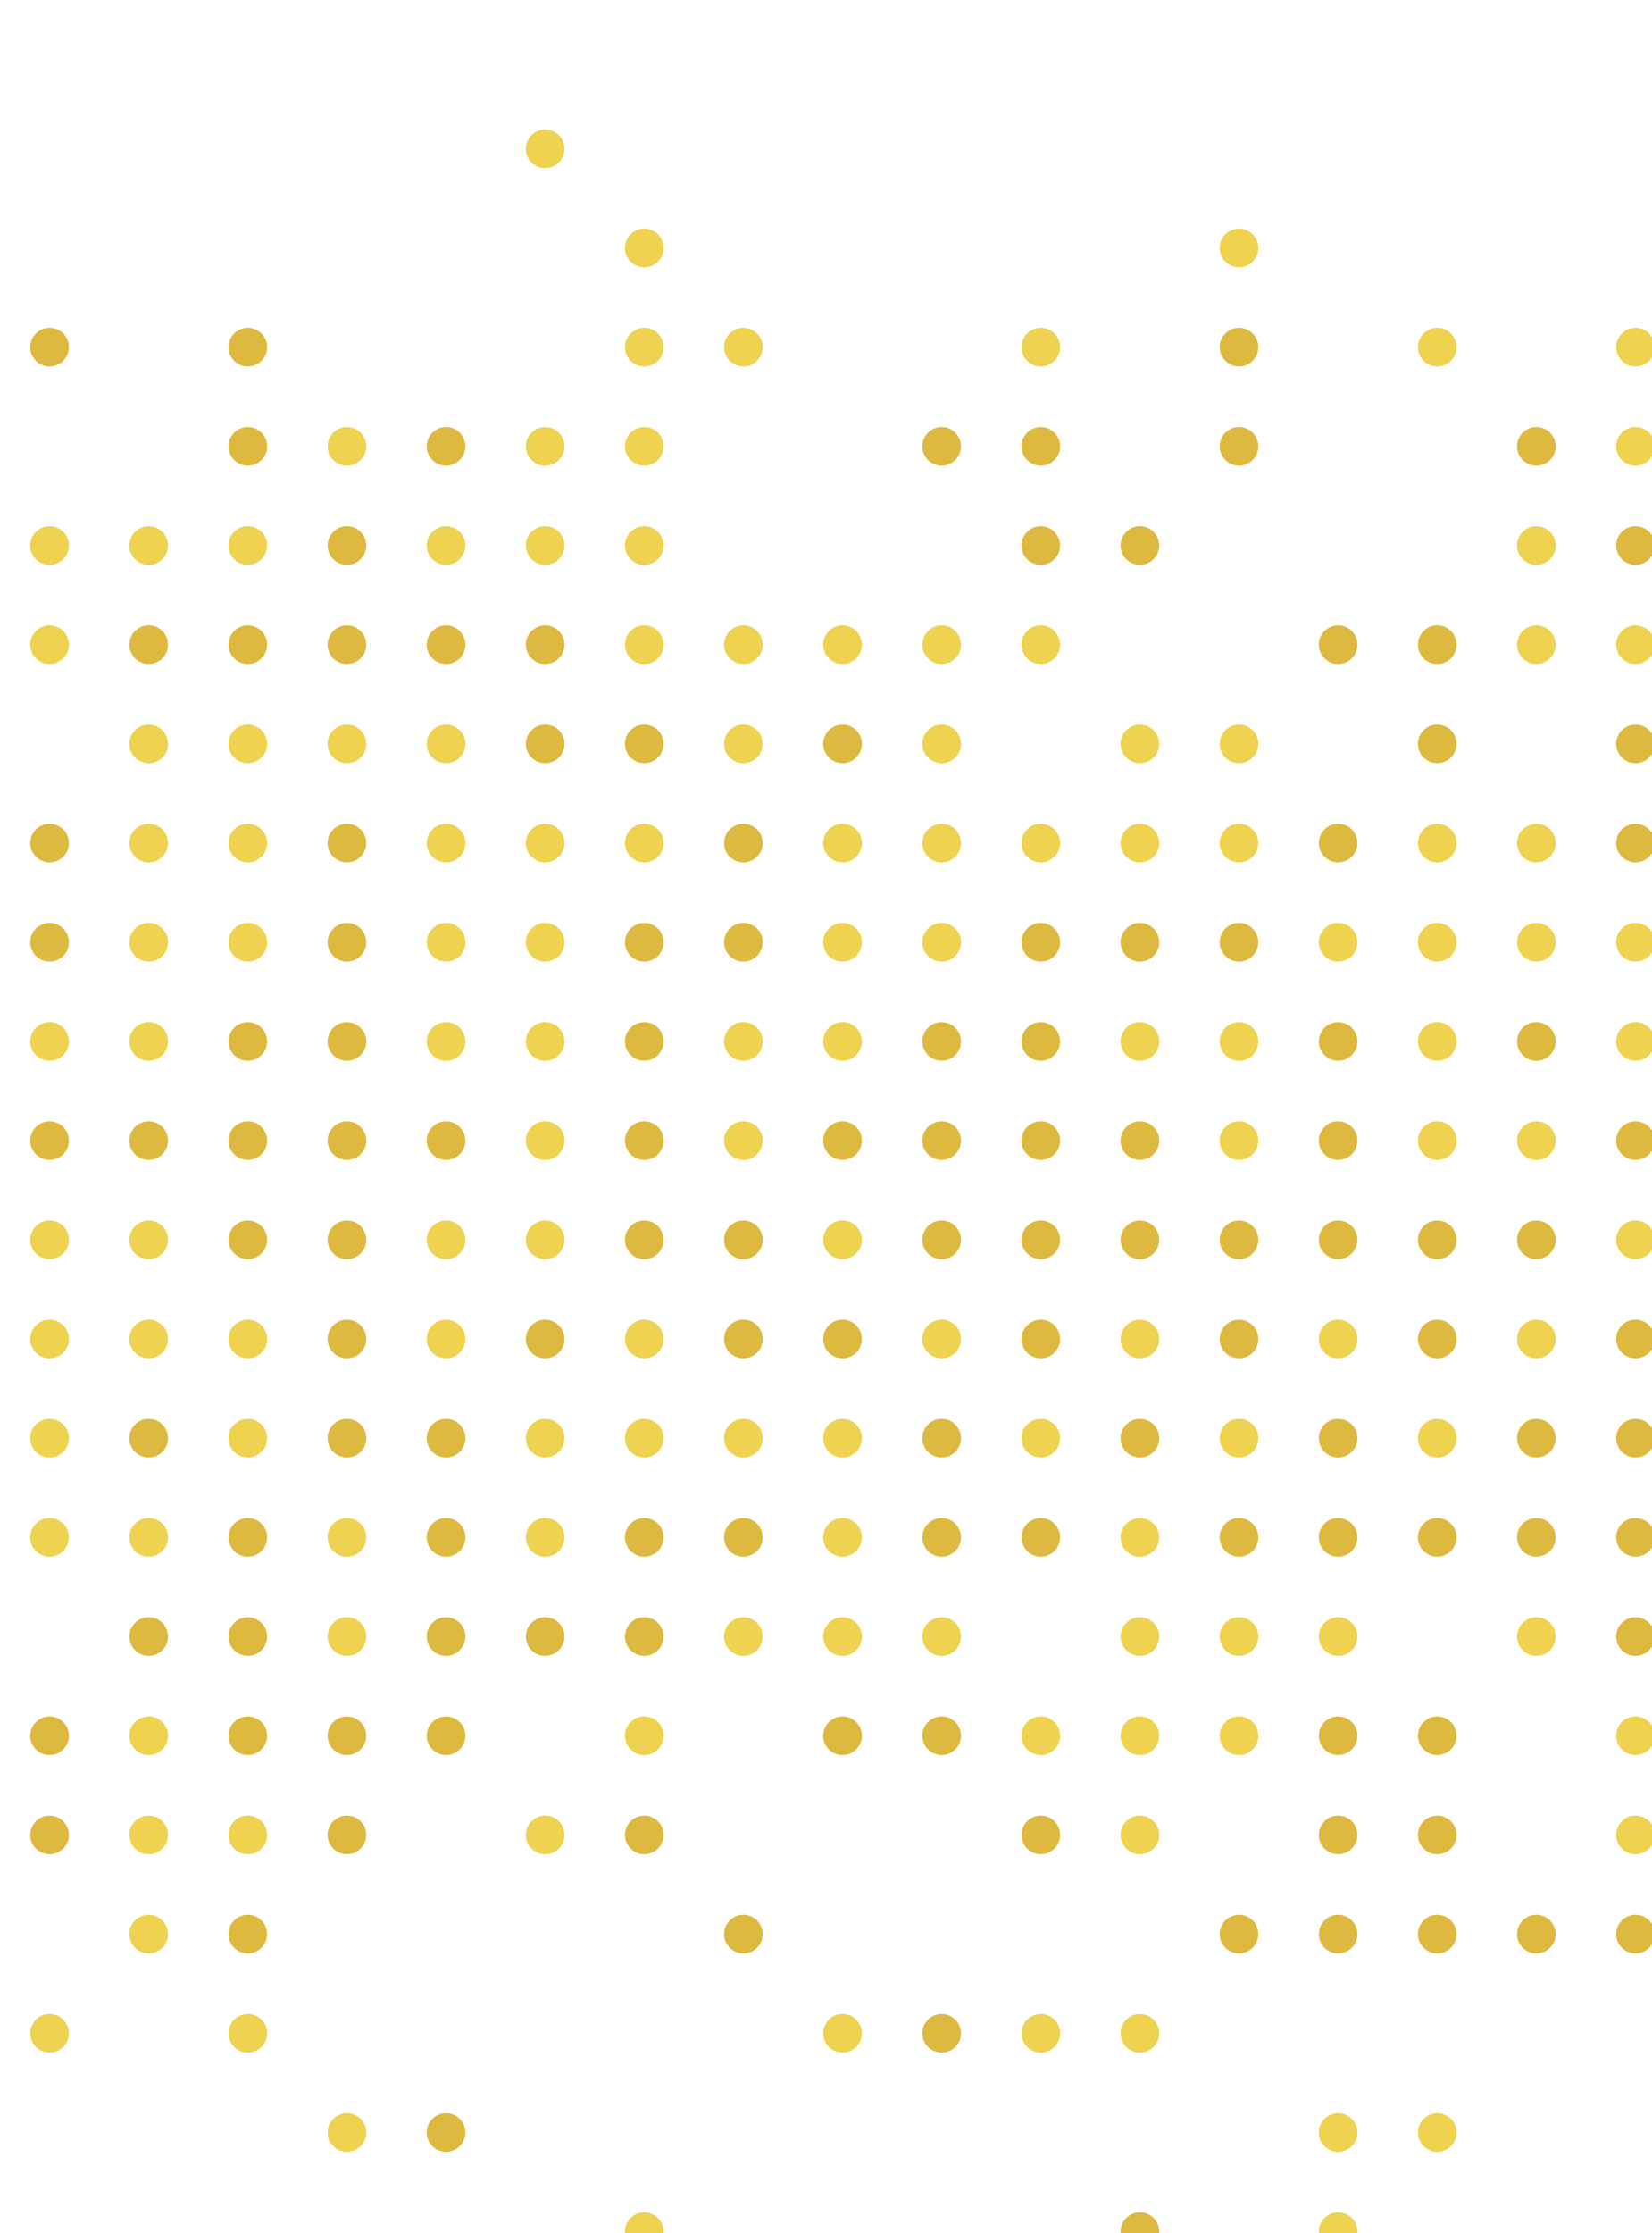 <?xml version="1.0" encoding="utf-8"?>
<svg xmlns="http://www.w3.org/2000/svg" xmlns:xlink="http://www.w3.org/1999/xlink" style="margin: auto; background: rgb(241, 242, 243); display: block; z-index: 1; position: relative; shape-rendering: auto;" width="604" height="816" preserveAspectRatio="xMidYMid" viewBox="0 0 604 816">
<g transform="translate(302,408) scale(1,1) translate(-302,-408)"><defs>
  <symbol id="squares-324251104123512051502">
  <circle cx="18.12" cy="18.12" r="7.067" fill="inherit"></circle>
  </symbol>
</defs><use href="#squares-324251104123512051502" fill="#ddb73b" fill-opacity="0.98" transform="translate(7.067 115.787) scale(1) translate(-7.067 -7.067)">
  <animate attributeName="fill" repeatCount="indefinite" dur="0.833s" begin="-0.465s" values="#ddb73b;#edd14d" keyTimes="0;1"></animate>
</use><use href="#squares-324251104123512051502" fill="#edd14d" fill-opacity="0.98" transform="translate(7.067 188.267) scale(1) translate(-7.067 -7.067)">
  <animate attributeName="fill" repeatCount="indefinite" dur="0.833s" begin="-0.106s" values="#ddb73b;#edd14d" keyTimes="0;1"></animate>
</use><use href="#squares-324251104123512051502" fill="#edd14d" fill-opacity="0.98" transform="translate(7.067 224.507) scale(1) translate(-7.067 -7.067)">
  <animate attributeName="fill" repeatCount="indefinite" dur="0.833s" begin="-0.6s" values="#ddb73b;#edd14d" keyTimes="0;1"></animate>
</use><use href="#squares-324251104123512051502" fill="#ddb73b" fill-opacity="0.98" transform="translate(7.067 296.987) scale(1) translate(-7.067 -7.067)">
  <animate attributeName="fill" repeatCount="indefinite" dur="0.833s" begin="-0.115s" values="#ddb73b;#edd14d" keyTimes="0;1"></animate>
</use><use href="#squares-324251104123512051502" fill="#ddb73b" fill-opacity="0.98" transform="translate(7.067 333.227) scale(1) translate(-7.067 -7.067)">
  <animate attributeName="fill" repeatCount="indefinite" dur="0.833s" begin="-0.423s" values="#ddb73b;#edd14d" keyTimes="0;1"></animate>
</use><use href="#squares-324251104123512051502" fill="#edd14d" fill-opacity="0.98" transform="translate(7.067 369.467) scale(1) translate(-7.067 -7.067)">
  <animate attributeName="fill" repeatCount="indefinite" dur="0.833s" begin="-0.573s" values="#ddb73b;#edd14d" keyTimes="0;1"></animate>
</use><use href="#squares-324251104123512051502" fill="#ddb73b" fill-opacity="0.98" transform="translate(7.067 405.707) scale(1) translate(-7.067 -7.067)">
  <animate attributeName="fill" repeatCount="indefinite" dur="0.833s" begin="-0.683s" values="#ddb73b;#edd14d" keyTimes="0;1"></animate>
</use><use href="#squares-324251104123512051502" fill="#edd14d" fill-opacity="0.98" transform="translate(7.067 441.947) scale(1) translate(-7.067 -7.067)">
  <animate attributeName="fill" repeatCount="indefinite" dur="0.833s" begin="-0.287s" values="#ddb73b;#edd14d" keyTimes="0;1"></animate>
</use><use href="#squares-324251104123512051502" fill="#edd14d" fill-opacity="0.98" transform="translate(7.067 478.187) scale(1) translate(-7.067 -7.067)">
  <animate attributeName="fill" repeatCount="indefinite" dur="0.833s" begin="-0.331s" values="#ddb73b;#edd14d" keyTimes="0;1"></animate>
</use><use href="#squares-324251104123512051502" fill="#edd14d" fill-opacity="0.98" transform="translate(7.067 514.427) scale(1) translate(-7.067 -7.067)">
  <animate attributeName="fill" repeatCount="indefinite" dur="0.833s" begin="-0.533s" values="#ddb73b;#edd14d" keyTimes="0;1"></animate>
</use><use href="#squares-324251104123512051502" fill="#edd14d" fill-opacity="0.98" transform="translate(7.067 550.667) scale(1) translate(-7.067 -7.067)">
  <animate attributeName="fill" repeatCount="indefinite" dur="0.833s" begin="-0.194s" values="#ddb73b;#edd14d" keyTimes="0;1"></animate>
</use><use href="#squares-324251104123512051502" fill="#ddb73b" fill-opacity="0.98" transform="translate(7.067 623.147) scale(1) translate(-7.067 -7.067)">
  <animate attributeName="fill" repeatCount="indefinite" dur="0.833s" begin="-0.292s" values="#ddb73b;#edd14d" keyTimes="0;1"></animate>
</use><use href="#squares-324251104123512051502" fill="#ddb73b" fill-opacity="0.98" transform="translate(7.067 659.387) scale(1) translate(-7.067 -7.067)">
  <animate attributeName="fill" repeatCount="indefinite" dur="0.833s" begin="-0.58s" values="#ddb73b;#edd14d" keyTimes="0;1"></animate>
</use><use href="#squares-324251104123512051502" fill="#edd14d" fill-opacity="0.98" transform="translate(7.067 731.867) scale(1) translate(-7.067 -7.067)">
  <animate attributeName="fill" repeatCount="indefinite" dur="0.833s" begin="-0.728s" values="#ddb73b;#edd14d" keyTimes="0;1"></animate>
</use><use href="#squares-324251104123512051502" fill="#edd14d" fill-opacity="0.98" transform="translate(43.307 188.267) scale(1) translate(-7.067 -7.067)">
  <animate attributeName="fill" repeatCount="indefinite" dur="0.833s" begin="-0.766s" values="#ddb73b;#edd14d" keyTimes="0;1"></animate>
</use><use href="#squares-324251104123512051502" fill="#ddb73b" fill-opacity="0.98" transform="translate(43.307 224.507) scale(1) translate(-7.067 -7.067)">
  <animate attributeName="fill" repeatCount="indefinite" dur="0.833s" begin="-0.674s" values="#ddb73b;#edd14d" keyTimes="0;1"></animate>
</use><use href="#squares-324251104123512051502" fill="#edd14d" fill-opacity="0.98" transform="translate(43.307 260.747) scale(1) translate(-7.067 -7.067)">
  <animate attributeName="fill" repeatCount="indefinite" dur="0.833s" begin="-0.569s" values="#ddb73b;#edd14d" keyTimes="0;1"></animate>
</use><use href="#squares-324251104123512051502" fill="#edd14d" fill-opacity="0.98" transform="translate(43.307 296.987) scale(1) translate(-7.067 -7.067)">
  <animate attributeName="fill" repeatCount="indefinite" dur="0.833s" begin="-0.149s" values="#ddb73b;#edd14d" keyTimes="0;1"></animate>
</use><use href="#squares-324251104123512051502" fill="#edd14d" fill-opacity="0.98" transform="translate(43.307 333.227) scale(1) translate(-7.067 -7.067)">
  <animate attributeName="fill" repeatCount="indefinite" dur="0.833s" begin="-0.317s" values="#ddb73b;#edd14d" keyTimes="0;1"></animate>
</use><use href="#squares-324251104123512051502" fill="#edd14d" fill-opacity="0.98" transform="translate(43.307 369.467) scale(1) translate(-7.067 -7.067)">
  <animate attributeName="fill" repeatCount="indefinite" dur="0.833s" begin="-0.3s" values="#ddb73b;#edd14d" keyTimes="0;1"></animate>
</use><use href="#squares-324251104123512051502" fill="#ddb73b" fill-opacity="0.98" transform="translate(43.307 405.707) scale(1) translate(-7.067 -7.067)">
  <animate attributeName="fill" repeatCount="indefinite" dur="0.833s" begin="-0.439s" values="#ddb73b;#edd14d" keyTimes="0;1"></animate>
</use><use href="#squares-324251104123512051502" fill="#edd14d" fill-opacity="0.98" transform="translate(43.307 441.947) scale(1) translate(-7.067 -7.067)">
  <animate attributeName="fill" repeatCount="indefinite" dur="0.833s" begin="-0.493s" values="#ddb73b;#edd14d" keyTimes="0;1"></animate>
</use><use href="#squares-324251104123512051502" fill="#edd14d" fill-opacity="0.98" transform="translate(43.307 478.187) scale(1) translate(-7.067 -7.067)">
  <animate attributeName="fill" repeatCount="indefinite" dur="0.833s" begin="-0.318s" values="#ddb73b;#edd14d" keyTimes="0;1"></animate>
</use><use href="#squares-324251104123512051502" fill="#ddb73b" fill-opacity="0.98" transform="translate(43.307 514.427) scale(1) translate(-7.067 -7.067)">
  <animate attributeName="fill" repeatCount="indefinite" dur="0.833s" begin="-0.584s" values="#ddb73b;#edd14d" keyTimes="0;1"></animate>
</use><use href="#squares-324251104123512051502" fill="#edd14d" fill-opacity="0.98" transform="translate(43.307 550.667) scale(1) translate(-7.067 -7.067)">
  <animate attributeName="fill" repeatCount="indefinite" dur="0.833s" begin="-0.433s" values="#ddb73b;#edd14d" keyTimes="0;1"></animate>
</use><use href="#squares-324251104123512051502" fill="#ddb73b" fill-opacity="0.98" transform="translate(43.307 586.907) scale(1) translate(-7.067 -7.067)">
  <animate attributeName="fill" repeatCount="indefinite" dur="0.833s" begin="-0.706s" values="#ddb73b;#edd14d" keyTimes="0;1"></animate>
</use><use href="#squares-324251104123512051502" fill="#edd14d" fill-opacity="0.98" transform="translate(43.307 623.147) scale(1) translate(-7.067 -7.067)">
  <animate attributeName="fill" repeatCount="indefinite" dur="0.833s" begin="-0.323s" values="#ddb73b;#edd14d" keyTimes="0;1"></animate>
</use><use href="#squares-324251104123512051502" fill="#edd14d" fill-opacity="0.98" transform="translate(43.307 659.387) scale(1) translate(-7.067 -7.067)">
  <animate attributeName="fill" repeatCount="indefinite" dur="0.833s" begin="-0.159s" values="#ddb73b;#edd14d" keyTimes="0;1"></animate>
</use><use href="#squares-324251104123512051502" fill="#edd14d" fill-opacity="0.98" transform="translate(43.307 695.627) scale(1) translate(-7.067 -7.067)">
  <animate attributeName="fill" repeatCount="indefinite" dur="0.833s" begin="-0.668s" values="#ddb73b;#edd14d" keyTimes="0;1"></animate>
</use><use href="#squares-324251104123512051502" fill="#ddb73b" fill-opacity="0.98" transform="translate(79.547 115.787) scale(1) translate(-7.067 -7.067)">
  <animate attributeName="fill" repeatCount="indefinite" dur="0.833s" begin="-0.09s" values="#ddb73b;#edd14d" keyTimes="0;1"></animate>
</use><use href="#squares-324251104123512051502" fill="#ddb73b" fill-opacity="0.98" transform="translate(79.547 152.027) scale(1) translate(-7.067 -7.067)">
  <animate attributeName="fill" repeatCount="indefinite" dur="0.833s" begin="-0.508s" values="#ddb73b;#edd14d" keyTimes="0;1"></animate>
</use><use href="#squares-324251104123512051502" fill="#edd14d" fill-opacity="0.98" transform="translate(79.547 188.267) scale(1) translate(-7.067 -7.067)">
  <animate attributeName="fill" repeatCount="indefinite" dur="0.833s" begin="-0.329s" values="#ddb73b;#edd14d" keyTimes="0;1"></animate>
</use><use href="#squares-324251104123512051502" fill="#ddb73b" fill-opacity="0.98" transform="translate(79.547 224.507) scale(1) translate(-7.067 -7.067)">
  <animate attributeName="fill" repeatCount="indefinite" dur="0.833s" begin="-0.4s" values="#ddb73b;#edd14d" keyTimes="0;1"></animate>
</use><use href="#squares-324251104123512051502" fill="#edd14d" fill-opacity="0.98" transform="translate(79.547 260.747) scale(1) translate(-7.067 -7.067)">
  <animate attributeName="fill" repeatCount="indefinite" dur="0.833s" begin="-0.017s" values="#ddb73b;#edd14d" keyTimes="0;1"></animate>
</use><use href="#squares-324251104123512051502" fill="#edd14d" fill-opacity="0.98" transform="translate(79.547 296.987) scale(1) translate(-7.067 -7.067)">
  <animate attributeName="fill" repeatCount="indefinite" dur="0.833s" begin="-0.266s" values="#ddb73b;#edd14d" keyTimes="0;1"></animate>
</use><use href="#squares-324251104123512051502" fill="#edd14d" fill-opacity="0.98" transform="translate(79.547 333.227) scale(1) translate(-7.067 -7.067)">
  <animate attributeName="fill" repeatCount="indefinite" dur="0.833s" begin="-0.671s" values="#ddb73b;#edd14d" keyTimes="0;1"></animate>
</use><use href="#squares-324251104123512051502" fill="#ddb73b" fill-opacity="0.98" transform="translate(79.547 369.467) scale(1) translate(-7.067 -7.067)">
  <animate attributeName="fill" repeatCount="indefinite" dur="0.833s" begin="-0.349s" values="#ddb73b;#edd14d" keyTimes="0;1"></animate>
</use><use href="#squares-324251104123512051502" fill="#ddb73b" fill-opacity="0.98" transform="translate(79.547 405.707) scale(1) translate(-7.067 -7.067)">
  <animate attributeName="fill" repeatCount="indefinite" dur="0.833s" begin="-0.626s" values="#ddb73b;#edd14d" keyTimes="0;1"></animate>
</use><use href="#squares-324251104123512051502" fill="#ddb73b" fill-opacity="0.98" transform="translate(79.547 441.947) scale(1) translate(-7.067 -7.067)">
  <animate attributeName="fill" repeatCount="indefinite" dur="0.833s" begin="-0.101s" values="#ddb73b;#edd14d" keyTimes="0;1"></animate>
</use><use href="#squares-324251104123512051502" fill="#edd14d" fill-opacity="0.98" transform="translate(79.547 478.187) scale(1) translate(-7.067 -7.067)">
  <animate attributeName="fill" repeatCount="indefinite" dur="0.833s" begin="-0.01s" values="#ddb73b;#edd14d" keyTimes="0;1"></animate>
</use><use href="#squares-324251104123512051502" fill="#edd14d" fill-opacity="0.98" transform="translate(79.547 514.427) scale(1) translate(-7.067 -7.067)">
  <animate attributeName="fill" repeatCount="indefinite" dur="0.833s" begin="-0.12s" values="#ddb73b;#edd14d" keyTimes="0;1"></animate>
</use><use href="#squares-324251104123512051502" fill="#ddb73b" fill-opacity="0.98" transform="translate(79.547 550.667) scale(1) translate(-7.067 -7.067)">
  <animate attributeName="fill" repeatCount="indefinite" dur="0.833s" begin="-0.555s" values="#ddb73b;#edd14d" keyTimes="0;1"></animate>
</use><use href="#squares-324251104123512051502" fill="#ddb73b" fill-opacity="0.98" transform="translate(79.547 586.907) scale(1) translate(-7.067 -7.067)">
  <animate attributeName="fill" repeatCount="indefinite" dur="0.833s" begin="-0.423s" values="#ddb73b;#edd14d" keyTimes="0;1"></animate>
</use><use href="#squares-324251104123512051502" fill="#ddb73b" fill-opacity="0.98" transform="translate(79.547 623.147) scale(1) translate(-7.067 -7.067)">
  <animate attributeName="fill" repeatCount="indefinite" dur="0.833s" begin="-0.422s" values="#ddb73b;#edd14d" keyTimes="0;1"></animate>
</use><use href="#squares-324251104123512051502" fill="#edd14d" fill-opacity="0.98" transform="translate(79.547 659.387) scale(1) translate(-7.067 -7.067)">
  <animate attributeName="fill" repeatCount="indefinite" dur="0.833s" begin="-0.298s" values="#ddb73b;#edd14d" keyTimes="0;1"></animate>
</use><use href="#squares-324251104123512051502" fill="#ddb73b" fill-opacity="0.98" transform="translate(79.547 695.627) scale(1) translate(-7.067 -7.067)">
  <animate attributeName="fill" repeatCount="indefinite" dur="0.833s" begin="-0.094s" values="#ddb73b;#edd14d" keyTimes="0;1"></animate>
</use><use href="#squares-324251104123512051502" fill="#edd14d" fill-opacity="0.98" transform="translate(79.547 731.867) scale(1) translate(-7.067 -7.067)">
  <animate attributeName="fill" repeatCount="indefinite" dur="0.833s" begin="-0.509s" values="#ddb73b;#edd14d" keyTimes="0;1"></animate>
</use><use href="#squares-324251104123512051502" fill="#edd14d" fill-opacity="0.98" transform="translate(115.787 152.027) scale(1) translate(-7.067 -7.067)">
  <animate attributeName="fill" repeatCount="indefinite" dur="0.833s" begin="-0.382s" values="#ddb73b;#edd14d" keyTimes="0;1"></animate>
</use><use href="#squares-324251104123512051502" fill="#ddb73b" fill-opacity="0.98" transform="translate(115.787 188.267) scale(1) translate(-7.067 -7.067)">
  <animate attributeName="fill" repeatCount="indefinite" dur="0.833s" begin="-0.246s" values="#ddb73b;#edd14d" keyTimes="0;1"></animate>
</use><use href="#squares-324251104123512051502" fill="#ddb73b" fill-opacity="0.98" transform="translate(115.787 224.507) scale(1) translate(-7.067 -7.067)">
  <animate attributeName="fill" repeatCount="indefinite" dur="0.833s" begin="-0.117s" values="#ddb73b;#edd14d" keyTimes="0;1"></animate>
</use><use href="#squares-324251104123512051502" fill="#edd14d" fill-opacity="0.98" transform="translate(115.787 260.747) scale(1) translate(-7.067 -7.067)">
  <animate attributeName="fill" repeatCount="indefinite" dur="0.833s" begin="-0.786s" values="#ddb73b;#edd14d" keyTimes="0;1"></animate>
</use><use href="#squares-324251104123512051502" fill="#ddb73b" fill-opacity="0.98" transform="translate(115.787 296.987) scale(1) translate(-7.067 -7.067)">
  <animate attributeName="fill" repeatCount="indefinite" dur="0.833s" begin="-0.343s" values="#ddb73b;#edd14d" keyTimes="0;1"></animate>
</use><use href="#squares-324251104123512051502" fill="#ddb73b" fill-opacity="0.98" transform="translate(115.787 333.227) scale(1) translate(-7.067 -7.067)">
  <animate attributeName="fill" repeatCount="indefinite" dur="0.833s" begin="-0.335s" values="#ddb73b;#edd14d" keyTimes="0;1"></animate>
</use><use href="#squares-324251104123512051502" fill="#ddb73b" fill-opacity="0.98" transform="translate(115.787 369.467) scale(1) translate(-7.067 -7.067)">
  <animate attributeName="fill" repeatCount="indefinite" dur="0.833s" begin="-0.66s" values="#ddb73b;#edd14d" keyTimes="0;1"></animate>
</use><use href="#squares-324251104123512051502" fill="#ddb73b" fill-opacity="0.98" transform="translate(115.787 405.707) scale(1) translate(-7.067 -7.067)">
  <animate attributeName="fill" repeatCount="indefinite" dur="0.833s" begin="-0.15s" values="#ddb73b;#edd14d" keyTimes="0;1"></animate>
</use><use href="#squares-324251104123512051502" fill="#ddb73b" fill-opacity="0.98" transform="translate(115.787 441.947) scale(1) translate(-7.067 -7.067)">
  <animate attributeName="fill" repeatCount="indefinite" dur="0.833s" begin="-0.748s" values="#ddb73b;#edd14d" keyTimes="0;1"></animate>
</use><use href="#squares-324251104123512051502" fill="#ddb73b" fill-opacity="0.98" transform="translate(115.787 478.187) scale(1) translate(-7.067 -7.067)">
  <animate attributeName="fill" repeatCount="indefinite" dur="0.833s" begin="-0.662s" values="#ddb73b;#edd14d" keyTimes="0;1"></animate>
</use><use href="#squares-324251104123512051502" fill="#ddb73b" fill-opacity="0.98" transform="translate(115.787 514.427) scale(1) translate(-7.067 -7.067)">
  <animate attributeName="fill" repeatCount="indefinite" dur="0.833s" begin="-0.822s" values="#ddb73b;#edd14d" keyTimes="0;1"></animate>
</use><use href="#squares-324251104123512051502" fill="#edd14d" fill-opacity="0.98" transform="translate(115.787 550.667) scale(1) translate(-7.067 -7.067)">
  <animate attributeName="fill" repeatCount="indefinite" dur="0.833s" begin="-0.695s" values="#ddb73b;#edd14d" keyTimes="0;1"></animate>
</use><use href="#squares-324251104123512051502" fill="#edd14d" fill-opacity="0.98" transform="translate(115.787 586.907) scale(1) translate(-7.067 -7.067)">
  <animate attributeName="fill" repeatCount="indefinite" dur="0.833s" begin="-0.634s" values="#ddb73b;#edd14d" keyTimes="0;1"></animate>
</use><use href="#squares-324251104123512051502" fill="#ddb73b" fill-opacity="0.98" transform="translate(115.787 623.147) scale(1) translate(-7.067 -7.067)">
  <animate attributeName="fill" repeatCount="indefinite" dur="0.833s" begin="-0.756s" values="#ddb73b;#edd14d" keyTimes="0;1"></animate>
</use><use href="#squares-324251104123512051502" fill="#ddb73b" fill-opacity="0.98" transform="translate(115.787 659.387) scale(1) translate(-7.067 -7.067)">
  <animate attributeName="fill" repeatCount="indefinite" dur="0.833s" begin="-0.149s" values="#ddb73b;#edd14d" keyTimes="0;1"></animate>
</use><use href="#squares-324251104123512051502" fill="#edd14d" fill-opacity="0.98" transform="translate(115.787 768.107) scale(1) translate(-7.067 -7.067)">
  <animate attributeName="fill" repeatCount="indefinite" dur="0.833s" begin="-0.428s" values="#ddb73b;#edd14d" keyTimes="0;1"></animate>
</use><use href="#squares-324251104123512051502" fill="#ddb73b" fill-opacity="0.98" transform="translate(152.027 152.027) scale(1) translate(-7.067 -7.067)">
  <animate attributeName="fill" repeatCount="indefinite" dur="0.833s" begin="-0.314s" values="#ddb73b;#edd14d" keyTimes="0;1"></animate>
</use><use href="#squares-324251104123512051502" fill="#edd14d" fill-opacity="0.98" transform="translate(152.027 188.267) scale(1) translate(-7.067 -7.067)">
  <animate attributeName="fill" repeatCount="indefinite" dur="0.833s" begin="-0.22s" values="#ddb73b;#edd14d" keyTimes="0;1"></animate>
</use><use href="#squares-324251104123512051502" fill="#ddb73b" fill-opacity="0.98" transform="translate(152.027 224.507) scale(1) translate(-7.067 -7.067)">
  <animate attributeName="fill" repeatCount="indefinite" dur="0.833s" begin="-0.047s" values="#ddb73b;#edd14d" keyTimes="0;1"></animate>
</use><use href="#squares-324251104123512051502" fill="#edd14d" fill-opacity="0.98" transform="translate(152.027 260.747) scale(1) translate(-7.067 -7.067)">
  <animate attributeName="fill" repeatCount="indefinite" dur="0.833s" begin="-0.339s" values="#ddb73b;#edd14d" keyTimes="0;1"></animate>
</use><use href="#squares-324251104123512051502" fill="#edd14d" fill-opacity="0.98" transform="translate(152.027 296.987) scale(1) translate(-7.067 -7.067)">
  <animate attributeName="fill" repeatCount="indefinite" dur="0.833s" begin="-0.106s" values="#ddb73b;#edd14d" keyTimes="0;1"></animate>
</use><use href="#squares-324251104123512051502" fill="#edd14d" fill-opacity="0.98" transform="translate(152.027 333.227) scale(1) translate(-7.067 -7.067)">
  <animate attributeName="fill" repeatCount="indefinite" dur="0.833s" begin="-0.396s" values="#ddb73b;#edd14d" keyTimes="0;1"></animate>
</use><use href="#squares-324251104123512051502" fill="#edd14d" fill-opacity="0.98" transform="translate(152.027 369.467) scale(1) translate(-7.067 -7.067)">
  <animate attributeName="fill" repeatCount="indefinite" dur="0.833s" begin="-0.59s" values="#ddb73b;#edd14d" keyTimes="0;1"></animate>
</use><use href="#squares-324251104123512051502" fill="#ddb73b" fill-opacity="0.98" transform="translate(152.027 405.707) scale(1) translate(-7.067 -7.067)">
  <animate attributeName="fill" repeatCount="indefinite" dur="0.833s" begin="-0.83s" values="#ddb73b;#edd14d" keyTimes="0;1"></animate>
</use><use href="#squares-324251104123512051502" fill="#edd14d" fill-opacity="0.98" transform="translate(152.027 441.947) scale(1) translate(-7.067 -7.067)">
  <animate attributeName="fill" repeatCount="indefinite" dur="0.833s" begin="-0.475s" values="#ddb73b;#edd14d" keyTimes="0;1"></animate>
</use><use href="#squares-324251104123512051502" fill="#edd14d" fill-opacity="0.98" transform="translate(152.027 478.187) scale(1) translate(-7.067 -7.067)">
  <animate attributeName="fill" repeatCount="indefinite" dur="0.833s" begin="-0.381s" values="#ddb73b;#edd14d" keyTimes="0;1"></animate>
</use><use href="#squares-324251104123512051502" fill="#ddb73b" fill-opacity="0.98" transform="translate(152.027 514.427) scale(1) translate(-7.067 -7.067)">
  <animate attributeName="fill" repeatCount="indefinite" dur="0.833s" begin="-0.171s" values="#ddb73b;#edd14d" keyTimes="0;1"></animate>
</use><use href="#squares-324251104123512051502" fill="#ddb73b" fill-opacity="0.98" transform="translate(152.027 550.667) scale(1) translate(-7.067 -7.067)">
  <animate attributeName="fill" repeatCount="indefinite" dur="0.833s" begin="-0.397s" values="#ddb73b;#edd14d" keyTimes="0;1"></animate>
</use><use href="#squares-324251104123512051502" fill="#ddb73b" fill-opacity="0.98" transform="translate(152.027 586.907) scale(1) translate(-7.067 -7.067)">
  <animate attributeName="fill" repeatCount="indefinite" dur="0.833s" begin="-0.512s" values="#ddb73b;#edd14d" keyTimes="0;1"></animate>
</use><use href="#squares-324251104123512051502" fill="#ddb73b" fill-opacity="0.98" transform="translate(152.027 623.147) scale(1) translate(-7.067 -7.067)">
  <animate attributeName="fill" repeatCount="indefinite" dur="0.833s" begin="-0.66s" values="#ddb73b;#edd14d" keyTimes="0;1"></animate>
</use><use href="#squares-324251104123512051502" fill="#ddb73b" fill-opacity="0.98" transform="translate(152.027 768.107) scale(1) translate(-7.067 -7.067)">
  <animate attributeName="fill" repeatCount="indefinite" dur="0.833s" begin="-0.079s" values="#ddb73b;#edd14d" keyTimes="0;1"></animate>
</use><use href="#squares-324251104123512051502" fill="#edd14d" fill-opacity="0.98" transform="translate(188.267 43.307) scale(1) translate(-7.067 -7.067)">
  <animate attributeName="fill" repeatCount="indefinite" dur="0.833s" begin="-0.444s" values="#ddb73b;#edd14d" keyTimes="0;1"></animate>
</use><use href="#squares-324251104123512051502" fill="#edd14d" fill-opacity="0.98" transform="translate(188.267 152.027) scale(1) translate(-7.067 -7.067)">
  <animate attributeName="fill" repeatCount="indefinite" dur="0.833s" begin="-0.586s" values="#ddb73b;#edd14d" keyTimes="0;1"></animate>
</use><use href="#squares-324251104123512051502" fill="#edd14d" fill-opacity="0.98" transform="translate(188.267 188.267) scale(1) translate(-7.067 -7.067)">
  <animate attributeName="fill" repeatCount="indefinite" dur="0.833s" begin="-0.289s" values="#ddb73b;#edd14d" keyTimes="0;1"></animate>
</use><use href="#squares-324251104123512051502" fill="#ddb73b" fill-opacity="0.98" transform="translate(188.267 224.507) scale(1) translate(-7.067 -7.067)">
  <animate attributeName="fill" repeatCount="indefinite" dur="0.833s" begin="-0.815s" values="#ddb73b;#edd14d" keyTimes="0;1"></animate>
</use><use href="#squares-324251104123512051502" fill="#ddb73b" fill-opacity="0.98" transform="translate(188.267 260.747) scale(1) translate(-7.067 -7.067)">
  <animate attributeName="fill" repeatCount="indefinite" dur="0.833s" begin="-0.81s" values="#ddb73b;#edd14d" keyTimes="0;1"></animate>
</use><use href="#squares-324251104123512051502" fill="#edd14d" fill-opacity="0.98" transform="translate(188.267 296.987) scale(1) translate(-7.067 -7.067)">
  <animate attributeName="fill" repeatCount="indefinite" dur="0.833s" begin="-0.483s" values="#ddb73b;#edd14d" keyTimes="0;1"></animate>
</use><use href="#squares-324251104123512051502" fill="#edd14d" fill-opacity="0.98" transform="translate(188.267 333.227) scale(1) translate(-7.067 -7.067)">
  <animate attributeName="fill" repeatCount="indefinite" dur="0.833s" begin="-0.455s" values="#ddb73b;#edd14d" keyTimes="0;1"></animate>
</use><use href="#squares-324251104123512051502" fill="#edd14d" fill-opacity="0.98" transform="translate(188.267 369.467) scale(1) translate(-7.067 -7.067)">
  <animate attributeName="fill" repeatCount="indefinite" dur="0.833s" begin="-0.285s" values="#ddb73b;#edd14d" keyTimes="0;1"></animate>
</use><use href="#squares-324251104123512051502" fill="#edd14d" fill-opacity="0.98" transform="translate(188.267 405.707) scale(1) translate(-7.067 -7.067)">
  <animate attributeName="fill" repeatCount="indefinite" dur="0.833s" begin="-0.047s" values="#ddb73b;#edd14d" keyTimes="0;1"></animate>
</use><use href="#squares-324251104123512051502" fill="#edd14d" fill-opacity="0.98" transform="translate(188.267 441.947) scale(1) translate(-7.067 -7.067)">
  <animate attributeName="fill" repeatCount="indefinite" dur="0.833s" begin="-0.029s" values="#ddb73b;#edd14d" keyTimes="0;1"></animate>
</use><use href="#squares-324251104123512051502" fill="#ddb73b" fill-opacity="0.98" transform="translate(188.267 478.187) scale(1) translate(-7.067 -7.067)">
  <animate attributeName="fill" repeatCount="indefinite" dur="0.833s" begin="-0.649s" values="#ddb73b;#edd14d" keyTimes="0;1"></animate>
</use><use href="#squares-324251104123512051502" fill="#edd14d" fill-opacity="0.98" transform="translate(188.267 514.427) scale(1) translate(-7.067 -7.067)">
  <animate attributeName="fill" repeatCount="indefinite" dur="0.833s" begin="-0.154s" values="#ddb73b;#edd14d" keyTimes="0;1"></animate>
</use><use href="#squares-324251104123512051502" fill="#edd14d" fill-opacity="0.98" transform="translate(188.267 550.667) scale(1) translate(-7.067 -7.067)">
  <animate attributeName="fill" repeatCount="indefinite" dur="0.833s" begin="-0.27s" values="#ddb73b;#edd14d" keyTimes="0;1"></animate>
</use><use href="#squares-324251104123512051502" fill="#ddb73b" fill-opacity="0.98" transform="translate(188.267 586.907) scale(1) translate(-7.067 -7.067)">
  <animate attributeName="fill" repeatCount="indefinite" dur="0.833s" begin="-0.302s" values="#ddb73b;#edd14d" keyTimes="0;1"></animate>
</use><use href="#squares-324251104123512051502" fill="#edd14d" fill-opacity="0.98" transform="translate(188.267 659.387) scale(1) translate(-7.067 -7.067)">
  <animate attributeName="fill" repeatCount="indefinite" dur="0.833s" begin="-0.517s" values="#ddb73b;#edd14d" keyTimes="0;1"></animate>
</use><use href="#squares-324251104123512051502" fill="#edd14d" fill-opacity="0.98" transform="translate(224.507 79.547) scale(1) translate(-7.067 -7.067)">
  <animate attributeName="fill" repeatCount="indefinite" dur="0.833s" begin="-0.494s" values="#ddb73b;#edd14d" keyTimes="0;1"></animate>
</use><use href="#squares-324251104123512051502" fill="#edd14d" fill-opacity="0.98" transform="translate(224.507 115.787) scale(1) translate(-7.067 -7.067)">
  <animate attributeName="fill" repeatCount="indefinite" dur="0.833s" begin="-0.506s" values="#ddb73b;#edd14d" keyTimes="0;1"></animate>
</use><use href="#squares-324251104123512051502" fill="#edd14d" fill-opacity="0.98" transform="translate(224.507 152.027) scale(1) translate(-7.067 -7.067)">
  <animate attributeName="fill" repeatCount="indefinite" dur="0.833s" begin="-0.751s" values="#ddb73b;#edd14d" keyTimes="0;1"></animate>
</use><use href="#squares-324251104123512051502" fill="#edd14d" fill-opacity="0.98" transform="translate(224.507 188.267) scale(1) translate(-7.067 -7.067)">
  <animate attributeName="fill" repeatCount="indefinite" dur="0.833s" begin="-0.708s" values="#ddb73b;#edd14d" keyTimes="0;1"></animate>
</use><use href="#squares-324251104123512051502" fill="#edd14d" fill-opacity="0.98" transform="translate(224.507 224.507) scale(1) translate(-7.067 -7.067)">
  <animate attributeName="fill" repeatCount="indefinite" dur="0.833s" begin="-0.798s" values="#ddb73b;#edd14d" keyTimes="0;1"></animate>
</use><use href="#squares-324251104123512051502" fill="#ddb73b" fill-opacity="0.98" transform="translate(224.507 260.747) scale(1) translate(-7.067 -7.067)">
  <animate attributeName="fill" repeatCount="indefinite" dur="0.833s" begin="-0.785s" values="#ddb73b;#edd14d" keyTimes="0;1"></animate>
</use><use href="#squares-324251104123512051502" fill="#edd14d" fill-opacity="0.98" transform="translate(224.507 296.987) scale(1) translate(-7.067 -7.067)">
  <animate attributeName="fill" repeatCount="indefinite" dur="0.833s" begin="-0.135s" values="#ddb73b;#edd14d" keyTimes="0;1"></animate>
</use><use href="#squares-324251104123512051502" fill="#ddb73b" fill-opacity="0.98" transform="translate(224.507 333.227) scale(1) translate(-7.067 -7.067)">
  <animate attributeName="fill" repeatCount="indefinite" dur="0.833s" begin="-0.282s" values="#ddb73b;#edd14d" keyTimes="0;1"></animate>
</use><use href="#squares-324251104123512051502" fill="#ddb73b" fill-opacity="0.98" transform="translate(224.507 369.467) scale(1) translate(-7.067 -7.067)">
  <animate attributeName="fill" repeatCount="indefinite" dur="0.833s" begin="-0.13s" values="#ddb73b;#edd14d" keyTimes="0;1"></animate>
</use><use href="#squares-324251104123512051502" fill="#ddb73b" fill-opacity="0.98" transform="translate(224.507 405.707) scale(1) translate(-7.067 -7.067)">
  <animate attributeName="fill" repeatCount="indefinite" dur="0.833s" begin="-0.57s" values="#ddb73b;#edd14d" keyTimes="0;1"></animate>
</use><use href="#squares-324251104123512051502" fill="#ddb73b" fill-opacity="0.98" transform="translate(224.507 441.947) scale(1) translate(-7.067 -7.067)">
  <animate attributeName="fill" repeatCount="indefinite" dur="0.833s" begin="-0.307s" values="#ddb73b;#edd14d" keyTimes="0;1"></animate>
</use><use href="#squares-324251104123512051502" fill="#edd14d" fill-opacity="0.98" transform="translate(224.507 478.187) scale(1) translate(-7.067 -7.067)">
  <animate attributeName="fill" repeatCount="indefinite" dur="0.833s" begin="-0.378s" values="#ddb73b;#edd14d" keyTimes="0;1"></animate>
</use><use href="#squares-324251104123512051502" fill="#edd14d" fill-opacity="0.98" transform="translate(224.507 514.427) scale(1) translate(-7.067 -7.067)">
  <animate attributeName="fill" repeatCount="indefinite" dur="0.833s" begin="-0.699s" values="#ddb73b;#edd14d" keyTimes="0;1"></animate>
</use><use href="#squares-324251104123512051502" fill="#ddb73b" fill-opacity="0.98" transform="translate(224.507 550.667) scale(1) translate(-7.067 -7.067)">
  <animate attributeName="fill" repeatCount="indefinite" dur="0.833s" begin="-0.213s" values="#ddb73b;#edd14d" keyTimes="0;1"></animate>
</use><use href="#squares-324251104123512051502" fill="#ddb73b" fill-opacity="0.98" transform="translate(224.507 586.907) scale(1) translate(-7.067 -7.067)">
  <animate attributeName="fill" repeatCount="indefinite" dur="0.833s" begin="-0.201s" values="#ddb73b;#edd14d" keyTimes="0;1"></animate>
</use><use href="#squares-324251104123512051502" fill="#edd14d" fill-opacity="0.98" transform="translate(224.507 623.147) scale(1) translate(-7.067 -7.067)">
  <animate attributeName="fill" repeatCount="indefinite" dur="0.833s" begin="-0.5s" values="#ddb73b;#edd14d" keyTimes="0;1"></animate>
</use><use href="#squares-324251104123512051502" fill="#ddb73b" fill-opacity="0.98" transform="translate(224.507 659.387) scale(1) translate(-7.067 -7.067)">
  <animate attributeName="fill" repeatCount="indefinite" dur="0.833s" begin="-0.097s" values="#ddb73b;#edd14d" keyTimes="0;1"></animate>
</use><use href="#squares-324251104123512051502" fill="#edd14d" fill-opacity="0.98" transform="translate(224.507 804.347) scale(1) translate(-7.067 -7.067)">
  <animate attributeName="fill" repeatCount="indefinite" dur="0.833s" begin="-0.51s" values="#ddb73b;#edd14d" keyTimes="0;1"></animate>
</use><use href="#squares-324251104123512051502" fill="#edd14d" fill-opacity="0.98" transform="translate(260.747 115.787) scale(1) translate(-7.067 -7.067)">
  <animate attributeName="fill" repeatCount="indefinite" dur="0.833s" begin="-0.341s" values="#ddb73b;#edd14d" keyTimes="0;1"></animate>
</use><use href="#squares-324251104123512051502" fill="#edd14d" fill-opacity="0.98" transform="translate(260.747 224.507) scale(1) translate(-7.067 -7.067)">
  <animate attributeName="fill" repeatCount="indefinite" dur="0.833s" begin="-0.445s" values="#ddb73b;#edd14d" keyTimes="0;1"></animate>
</use><use href="#squares-324251104123512051502" fill="#edd14d" fill-opacity="0.98" transform="translate(260.747 260.747) scale(1) translate(-7.067 -7.067)">
  <animate attributeName="fill" repeatCount="indefinite" dur="0.833s" begin="-0.283s" values="#ddb73b;#edd14d" keyTimes="0;1"></animate>
</use><use href="#squares-324251104123512051502" fill="#ddb73b" fill-opacity="0.98" transform="translate(260.747 296.987) scale(1) translate(-7.067 -7.067)">
  <animate attributeName="fill" repeatCount="indefinite" dur="0.833s" begin="-0.793s" values="#ddb73b;#edd14d" keyTimes="0;1"></animate>
</use><use href="#squares-324251104123512051502" fill="#ddb73b" fill-opacity="0.98" transform="translate(260.747 333.227) scale(1) translate(-7.067 -7.067)">
  <animate attributeName="fill" repeatCount="indefinite" dur="0.833s" begin="-0.022s" values="#ddb73b;#edd14d" keyTimes="0;1"></animate>
</use><use href="#squares-324251104123512051502" fill="#edd14d" fill-opacity="0.98" transform="translate(260.747 369.467) scale(1) translate(-7.067 -7.067)">
  <animate attributeName="fill" repeatCount="indefinite" dur="0.833s" begin="-0.541s" values="#ddb73b;#edd14d" keyTimes="0;1"></animate>
</use><use href="#squares-324251104123512051502" fill="#edd14d" fill-opacity="0.98" transform="translate(260.747 405.707) scale(1) translate(-7.067 -7.067)">
  <animate attributeName="fill" repeatCount="indefinite" dur="0.833s" begin="-0.774s" values="#ddb73b;#edd14d" keyTimes="0;1"></animate>
</use><use href="#squares-324251104123512051502" fill="#ddb73b" fill-opacity="0.98" transform="translate(260.747 441.947) scale(1) translate(-7.067 -7.067)">
  <animate attributeName="fill" repeatCount="indefinite" dur="0.833s" begin="-0.398s" values="#ddb73b;#edd14d" keyTimes="0;1"></animate>
</use><use href="#squares-324251104123512051502" fill="#ddb73b" fill-opacity="0.98" transform="translate(260.747 478.187) scale(1) translate(-7.067 -7.067)">
  <animate attributeName="fill" repeatCount="indefinite" dur="0.833s" begin="-0.055s" values="#ddb73b;#edd14d" keyTimes="0;1"></animate>
</use><use href="#squares-324251104123512051502" fill="#edd14d" fill-opacity="0.98" transform="translate(260.747 514.427) scale(1) translate(-7.067 -7.067)">
  <animate attributeName="fill" repeatCount="indefinite" dur="0.833s" begin="-0.286s" values="#ddb73b;#edd14d" keyTimes="0;1"></animate>
</use><use href="#squares-324251104123512051502" fill="#ddb73b" fill-opacity="0.98" transform="translate(260.747 550.667) scale(1) translate(-7.067 -7.067)">
  <animate attributeName="fill" repeatCount="indefinite" dur="0.833s" begin="-0.635s" values="#ddb73b;#edd14d" keyTimes="0;1"></animate>
</use><use href="#squares-324251104123512051502" fill="#edd14d" fill-opacity="0.98" transform="translate(260.747 586.907) scale(1) translate(-7.067 -7.067)">
  <animate attributeName="fill" repeatCount="indefinite" dur="0.833s" begin="-0.326s" values="#ddb73b;#edd14d" keyTimes="0;1"></animate>
</use><use href="#squares-324251104123512051502" fill="#ddb73b" fill-opacity="0.98" transform="translate(260.747 695.627) scale(1) translate(-7.067 -7.067)">
  <animate attributeName="fill" repeatCount="indefinite" dur="0.833s" begin="-0.755s" values="#ddb73b;#edd14d" keyTimes="0;1"></animate>
</use><use href="#squares-324251104123512051502" fill="#edd14d" fill-opacity="0.98" transform="translate(296.987 224.507) scale(1) translate(-7.067 -7.067)">
  <animate attributeName="fill" repeatCount="indefinite" dur="0.833s" begin="-0.118s" values="#ddb73b;#edd14d" keyTimes="0;1"></animate>
</use><use href="#squares-324251104123512051502" fill="#ddb73b" fill-opacity="0.98" transform="translate(296.987 260.747) scale(1) translate(-7.067 -7.067)">
  <animate attributeName="fill" repeatCount="indefinite" dur="0.833s" begin="-0.518s" values="#ddb73b;#edd14d" keyTimes="0;1"></animate>
</use><use href="#squares-324251104123512051502" fill="#edd14d" fill-opacity="0.98" transform="translate(296.987 296.987) scale(1) translate(-7.067 -7.067)">
  <animate attributeName="fill" repeatCount="indefinite" dur="0.833s" begin="-0.248s" values="#ddb73b;#edd14d" keyTimes="0;1"></animate>
</use><use href="#squares-324251104123512051502" fill="#edd14d" fill-opacity="0.98" transform="translate(296.987 333.227) scale(1) translate(-7.067 -7.067)">
  <animate attributeName="fill" repeatCount="indefinite" dur="0.833s" begin="-0.699s" values="#ddb73b;#edd14d" keyTimes="0;1"></animate>
</use><use href="#squares-324251104123512051502" fill="#edd14d" fill-opacity="0.98" transform="translate(296.987 369.467) scale(1) translate(-7.067 -7.067)">
  <animate attributeName="fill" repeatCount="indefinite" dur="0.833s" begin="-0.275s" values="#ddb73b;#edd14d" keyTimes="0;1"></animate>
</use><use href="#squares-324251104123512051502" fill="#ddb73b" fill-opacity="0.98" transform="translate(296.987 405.707) scale(1) translate(-7.067 -7.067)">
  <animate attributeName="fill" repeatCount="indefinite" dur="0.833s" begin="-0.02s" values="#ddb73b;#edd14d" keyTimes="0;1"></animate>
</use><use href="#squares-324251104123512051502" fill="#edd14d" fill-opacity="0.98" transform="translate(296.987 441.947) scale(1) translate(-7.067 -7.067)">
  <animate attributeName="fill" repeatCount="indefinite" dur="0.833s" begin="-0.552s" values="#ddb73b;#edd14d" keyTimes="0;1"></animate>
</use><use href="#squares-324251104123512051502" fill="#ddb73b" fill-opacity="0.98" transform="translate(296.987 478.187) scale(1) translate(-7.067 -7.067)">
  <animate attributeName="fill" repeatCount="indefinite" dur="0.833s" begin="-0.415s" values="#ddb73b;#edd14d" keyTimes="0;1"></animate>
</use><use href="#squares-324251104123512051502" fill="#edd14d" fill-opacity="0.98" transform="translate(296.987 514.427) scale(1) translate(-7.067 -7.067)">
  <animate attributeName="fill" repeatCount="indefinite" dur="0.833s" begin="-0.372s" values="#ddb73b;#edd14d" keyTimes="0;1"></animate>
</use><use href="#squares-324251104123512051502" fill="#edd14d" fill-opacity="0.98" transform="translate(296.987 550.667) scale(1) translate(-7.067 -7.067)">
  <animate attributeName="fill" repeatCount="indefinite" dur="0.833s" begin="-0.308s" values="#ddb73b;#edd14d" keyTimes="0;1"></animate>
</use><use href="#squares-324251104123512051502" fill="#edd14d" fill-opacity="0.98" transform="translate(296.987 586.907) scale(1) translate(-7.067 -7.067)">
  <animate attributeName="fill" repeatCount="indefinite" dur="0.833s" begin="-0.684s" values="#ddb73b;#edd14d" keyTimes="0;1"></animate>
</use><use href="#squares-324251104123512051502" fill="#ddb73b" fill-opacity="0.98" transform="translate(296.987 623.147) scale(1) translate(-7.067 -7.067)">
  <animate attributeName="fill" repeatCount="indefinite" dur="0.833s" begin="-0.158s" values="#ddb73b;#edd14d" keyTimes="0;1"></animate>
</use><use href="#squares-324251104123512051502" fill="#edd14d" fill-opacity="0.98" transform="translate(296.987 731.867) scale(1) translate(-7.067 -7.067)">
  <animate attributeName="fill" repeatCount="indefinite" dur="0.833s" begin="-0.443s" values="#ddb73b;#edd14d" keyTimes="0;1"></animate>
</use><use href="#squares-324251104123512051502" fill="#ddb73b" fill-opacity="0.98" transform="translate(333.227 152.027) scale(1) translate(-7.067 -7.067)">
  <animate attributeName="fill" repeatCount="indefinite" dur="0.833s" begin="-0.623s" values="#ddb73b;#edd14d" keyTimes="0;1"></animate>
</use><use href="#squares-324251104123512051502" fill="#edd14d" fill-opacity="0.98" transform="translate(333.227 224.507) scale(1) translate(-7.067 -7.067)">
  <animate attributeName="fill" repeatCount="indefinite" dur="0.833s" begin="-0.8s" values="#ddb73b;#edd14d" keyTimes="0;1"></animate>
</use><use href="#squares-324251104123512051502" fill="#edd14d" fill-opacity="0.98" transform="translate(333.227 260.747) scale(1) translate(-7.067 -7.067)">
  <animate attributeName="fill" repeatCount="indefinite" dur="0.833s" begin="-0.286s" values="#ddb73b;#edd14d" keyTimes="0;1"></animate>
</use><use href="#squares-324251104123512051502" fill="#edd14d" fill-opacity="0.98" transform="translate(333.227 296.987) scale(1) translate(-7.067 -7.067)">
  <animate attributeName="fill" repeatCount="indefinite" dur="0.833s" begin="-0.674s" values="#ddb73b;#edd14d" keyTimes="0;1"></animate>
</use><use href="#squares-324251104123512051502" fill="#edd14d" fill-opacity="0.98" transform="translate(333.227 333.227) scale(1) translate(-7.067 -7.067)">
  <animate attributeName="fill" repeatCount="indefinite" dur="0.833s" begin="-0.712s" values="#ddb73b;#edd14d" keyTimes="0;1"></animate>
</use><use href="#squares-324251104123512051502" fill="#ddb73b" fill-opacity="0.98" transform="translate(333.227 369.467) scale(1) translate(-7.067 -7.067)">
  <animate attributeName="fill" repeatCount="indefinite" dur="0.833s" begin="-0.207s" values="#ddb73b;#edd14d" keyTimes="0;1"></animate>
</use><use href="#squares-324251104123512051502" fill="#ddb73b" fill-opacity="0.98" transform="translate(333.227 405.707) scale(1) translate(-7.067 -7.067)">
  <animate attributeName="fill" repeatCount="indefinite" dur="0.833s" begin="-0.663s" values="#ddb73b;#edd14d" keyTimes="0;1"></animate>
</use><use href="#squares-324251104123512051502" fill="#ddb73b" fill-opacity="0.98" transform="translate(333.227 441.947) scale(1) translate(-7.067 -7.067)">
  <animate attributeName="fill" repeatCount="indefinite" dur="0.833s" begin="-0.006s" values="#ddb73b;#edd14d" keyTimes="0;1"></animate>
</use><use href="#squares-324251104123512051502" fill="#edd14d" fill-opacity="0.98" transform="translate(333.227 478.187) scale(1) translate(-7.067 -7.067)">
  <animate attributeName="fill" repeatCount="indefinite" dur="0.833s" begin="-0.781s" values="#ddb73b;#edd14d" keyTimes="0;1"></animate>
</use><use href="#squares-324251104123512051502" fill="#ddb73b" fill-opacity="0.98" transform="translate(333.227 514.427) scale(1) translate(-7.067 -7.067)">
  <animate attributeName="fill" repeatCount="indefinite" dur="0.833s" begin="-0.769s" values="#ddb73b;#edd14d" keyTimes="0;1"></animate>
</use><use href="#squares-324251104123512051502" fill="#ddb73b" fill-opacity="0.98" transform="translate(333.227 550.667) scale(1) translate(-7.067 -7.067)">
  <animate attributeName="fill" repeatCount="indefinite" dur="0.833s" begin="-0.341s" values="#ddb73b;#edd14d" keyTimes="0;1"></animate>
</use><use href="#squares-324251104123512051502" fill="#edd14d" fill-opacity="0.98" transform="translate(333.227 586.907) scale(1) translate(-7.067 -7.067)">
  <animate attributeName="fill" repeatCount="indefinite" dur="0.833s" begin="-0.106s" values="#ddb73b;#edd14d" keyTimes="0;1"></animate>
</use><use href="#squares-324251104123512051502" fill="#ddb73b" fill-opacity="0.98" transform="translate(333.227 623.147) scale(1) translate(-7.067 -7.067)">
  <animate attributeName="fill" repeatCount="indefinite" dur="0.833s" begin="-0.786s" values="#ddb73b;#edd14d" keyTimes="0;1"></animate>
</use><use href="#squares-324251104123512051502" fill="#ddb73b" fill-opacity="0.98" transform="translate(333.227 731.867) scale(1) translate(-7.067 -7.067)">
  <animate attributeName="fill" repeatCount="indefinite" dur="0.833s" begin="-0.41s" values="#ddb73b;#edd14d" keyTimes="0;1"></animate>
</use><use href="#squares-324251104123512051502" fill="#edd14d" fill-opacity="0.98" transform="translate(369.467 115.787) scale(1) translate(-7.067 -7.067)">
  <animate attributeName="fill" repeatCount="indefinite" dur="0.833s" begin="-0.16s" values="#ddb73b;#edd14d" keyTimes="0;1"></animate>
</use><use href="#squares-324251104123512051502" fill="#ddb73b" fill-opacity="0.98" transform="translate(369.467 152.027) scale(1) translate(-7.067 -7.067)">
  <animate attributeName="fill" repeatCount="indefinite" dur="0.833s" begin="-0.434s" values="#ddb73b;#edd14d" keyTimes="0;1"></animate>
</use><use href="#squares-324251104123512051502" fill="#ddb73b" fill-opacity="0.98" transform="translate(369.467 188.267) scale(1) translate(-7.067 -7.067)">
  <animate attributeName="fill" repeatCount="indefinite" dur="0.833s" begin="-0.637s" values="#ddb73b;#edd14d" keyTimes="0;1"></animate>
</use><use href="#squares-324251104123512051502" fill="#edd14d" fill-opacity="0.98" transform="translate(369.467 224.507) scale(1) translate(-7.067 -7.067)">
  <animate attributeName="fill" repeatCount="indefinite" dur="0.833s" begin="-0.599s" values="#ddb73b;#edd14d" keyTimes="0;1"></animate>
</use><use href="#squares-324251104123512051502" fill="#edd14d" fill-opacity="0.98" transform="translate(369.467 296.987) scale(1) translate(-7.067 -7.067)">
  <animate attributeName="fill" repeatCount="indefinite" dur="0.833s" begin="-0.631s" values="#ddb73b;#edd14d" keyTimes="0;1"></animate>
</use><use href="#squares-324251104123512051502" fill="#ddb73b" fill-opacity="0.98" transform="translate(369.467 333.227) scale(1) translate(-7.067 -7.067)">
  <animate attributeName="fill" repeatCount="indefinite" dur="0.833s" begin="-0.58s" values="#ddb73b;#edd14d" keyTimes="0;1"></animate>
</use><use href="#squares-324251104123512051502" fill="#ddb73b" fill-opacity="0.98" transform="translate(369.467 369.467) scale(1) translate(-7.067 -7.067)">
  <animate attributeName="fill" repeatCount="indefinite" dur="0.833s" begin="-0.185s" values="#ddb73b;#edd14d" keyTimes="0;1"></animate>
</use><use href="#squares-324251104123512051502" fill="#ddb73b" fill-opacity="0.98" transform="translate(369.467 405.707) scale(1) translate(-7.067 -7.067)">
  <animate attributeName="fill" repeatCount="indefinite" dur="0.833s" begin="-0.391s" values="#ddb73b;#edd14d" keyTimes="0;1"></animate>
</use><use href="#squares-324251104123512051502" fill="#ddb73b" fill-opacity="0.98" transform="translate(369.467 441.947) scale(1) translate(-7.067 -7.067)">
  <animate attributeName="fill" repeatCount="indefinite" dur="0.833s" begin="-0.765s" values="#ddb73b;#edd14d" keyTimes="0;1"></animate>
</use><use href="#squares-324251104123512051502" fill="#ddb73b" fill-opacity="0.98" transform="translate(369.467 478.187) scale(1) translate(-7.067 -7.067)">
  <animate attributeName="fill" repeatCount="indefinite" dur="0.833s" begin="-0.496s" values="#ddb73b;#edd14d" keyTimes="0;1"></animate>
</use><use href="#squares-324251104123512051502" fill="#edd14d" fill-opacity="0.98" transform="translate(369.467 514.427) scale(1) translate(-7.067 -7.067)">
  <animate attributeName="fill" repeatCount="indefinite" dur="0.833s" begin="-0.38s" values="#ddb73b;#edd14d" keyTimes="0;1"></animate>
</use><use href="#squares-324251104123512051502" fill="#ddb73b" fill-opacity="0.98" transform="translate(369.467 550.667) scale(1) translate(-7.067 -7.067)">
  <animate attributeName="fill" repeatCount="indefinite" dur="0.833s" begin="-0.81s" values="#ddb73b;#edd14d" keyTimes="0;1"></animate>
</use><use href="#squares-324251104123512051502" fill="#edd14d" fill-opacity="0.98" transform="translate(369.467 623.147) scale(1) translate(-7.067 -7.067)">
  <animate attributeName="fill" repeatCount="indefinite" dur="0.833s" begin="-0.12s" values="#ddb73b;#edd14d" keyTimes="0;1"></animate>
</use><use href="#squares-324251104123512051502" fill="#ddb73b" fill-opacity="0.98" transform="translate(369.467 659.387) scale(1) translate(-7.067 -7.067)">
  <animate attributeName="fill" repeatCount="indefinite" dur="0.833s" begin="-0.431s" values="#ddb73b;#edd14d" keyTimes="0;1"></animate>
</use><use href="#squares-324251104123512051502" fill="#edd14d" fill-opacity="0.98" transform="translate(369.467 731.867) scale(1) translate(-7.067 -7.067)">
  <animate attributeName="fill" repeatCount="indefinite" dur="0.833s" begin="-0.19s" values="#ddb73b;#edd14d" keyTimes="0;1"></animate>
</use><use href="#squares-324251104123512051502" fill="#ddb73b" fill-opacity="0.98" transform="translate(405.707 188.267) scale(1) translate(-7.067 -7.067)">
  <animate attributeName="fill" repeatCount="indefinite" dur="0.833s" begin="-0.625s" values="#ddb73b;#edd14d" keyTimes="0;1"></animate>
</use><use href="#squares-324251104123512051502" fill="#edd14d" fill-opacity="0.98" transform="translate(405.707 260.747) scale(1) translate(-7.067 -7.067)">
  <animate attributeName="fill" repeatCount="indefinite" dur="0.833s" begin="-0.089s" values="#ddb73b;#edd14d" keyTimes="0;1"></animate>
</use><use href="#squares-324251104123512051502" fill="#edd14d" fill-opacity="0.98" transform="translate(405.707 296.987) scale(1) translate(-7.067 -7.067)">
  <animate attributeName="fill" repeatCount="indefinite" dur="0.833s" begin="-0.192s" values="#ddb73b;#edd14d" keyTimes="0;1"></animate>
</use><use href="#squares-324251104123512051502" fill="#ddb73b" fill-opacity="0.98" transform="translate(405.707 333.227) scale(1) translate(-7.067 -7.067)">
  <animate attributeName="fill" repeatCount="indefinite" dur="0.833s" begin="-0.488s" values="#ddb73b;#edd14d" keyTimes="0;1"></animate>
</use><use href="#squares-324251104123512051502" fill="#edd14d" fill-opacity="0.98" transform="translate(405.707 369.467) scale(1) translate(-7.067 -7.067)">
  <animate attributeName="fill" repeatCount="indefinite" dur="0.833s" begin="-0.151s" values="#ddb73b;#edd14d" keyTimes="0;1"></animate>
</use><use href="#squares-324251104123512051502" fill="#ddb73b" fill-opacity="0.98" transform="translate(405.707 405.707) scale(1) translate(-7.067 -7.067)">
  <animate attributeName="fill" repeatCount="indefinite" dur="0.833s" begin="-0.12s" values="#ddb73b;#edd14d" keyTimes="0;1"></animate>
</use><use href="#squares-324251104123512051502" fill="#ddb73b" fill-opacity="0.98" transform="translate(405.707 441.947) scale(1) translate(-7.067 -7.067)">
  <animate attributeName="fill" repeatCount="indefinite" dur="0.833s" begin="-0.537s" values="#ddb73b;#edd14d" keyTimes="0;1"></animate>
</use><use href="#squares-324251104123512051502" fill="#edd14d" fill-opacity="0.98" transform="translate(405.707 478.187) scale(1) translate(-7.067 -7.067)">
  <animate attributeName="fill" repeatCount="indefinite" dur="0.833s" begin="-0.668s" values="#ddb73b;#edd14d" keyTimes="0;1"></animate>
</use><use href="#squares-324251104123512051502" fill="#ddb73b" fill-opacity="0.98" transform="translate(405.707 514.427) scale(1) translate(-7.067 -7.067)">
  <animate attributeName="fill" repeatCount="indefinite" dur="0.833s" begin="-0.148s" values="#ddb73b;#edd14d" keyTimes="0;1"></animate>
</use><use href="#squares-324251104123512051502" fill="#edd14d" fill-opacity="0.98" transform="translate(405.707 550.667) scale(1) translate(-7.067 -7.067)">
  <animate attributeName="fill" repeatCount="indefinite" dur="0.833s" begin="-0.533s" values="#ddb73b;#edd14d" keyTimes="0;1"></animate>
</use><use href="#squares-324251104123512051502" fill="#edd14d" fill-opacity="0.98" transform="translate(405.707 586.907) scale(1) translate(-7.067 -7.067)">
  <animate attributeName="fill" repeatCount="indefinite" dur="0.833s" begin="-0.746s" values="#ddb73b;#edd14d" keyTimes="0;1"></animate>
</use><use href="#squares-324251104123512051502" fill="#edd14d" fill-opacity="0.98" transform="translate(405.707 623.147) scale(1) translate(-7.067 -7.067)">
  <animate attributeName="fill" repeatCount="indefinite" dur="0.833s" begin="-0.608s" values="#ddb73b;#edd14d" keyTimes="0;1"></animate>
</use><use href="#squares-324251104123512051502" fill="#edd14d" fill-opacity="0.98" transform="translate(405.707 659.387) scale(1) translate(-7.067 -7.067)">
  <animate attributeName="fill" repeatCount="indefinite" dur="0.833s" begin="-0.662s" values="#ddb73b;#edd14d" keyTimes="0;1"></animate>
</use><use href="#squares-324251104123512051502" fill="#edd14d" fill-opacity="0.98" transform="translate(405.707 731.867) scale(1) translate(-7.067 -7.067)">
  <animate attributeName="fill" repeatCount="indefinite" dur="0.833s" begin="-0.716s" values="#ddb73b;#edd14d" keyTimes="0;1"></animate>
</use><use href="#squares-324251104123512051502" fill="#ddb73b" fill-opacity="0.98" transform="translate(405.707 804.347) scale(1) translate(-7.067 -7.067)">
  <animate attributeName="fill" repeatCount="indefinite" dur="0.833s" begin="-0.235s" values="#ddb73b;#edd14d" keyTimes="0;1"></animate>
</use><use href="#squares-324251104123512051502" fill="#edd14d" fill-opacity="0.98" transform="translate(441.947 79.547) scale(1) translate(-7.067 -7.067)">
  <animate attributeName="fill" repeatCount="indefinite" dur="0.833s" begin="-0.811s" values="#ddb73b;#edd14d" keyTimes="0;1"></animate>
</use><use href="#squares-324251104123512051502" fill="#ddb73b" fill-opacity="0.98" transform="translate(441.947 115.787) scale(1) translate(-7.067 -7.067)">
  <animate attributeName="fill" repeatCount="indefinite" dur="0.833s" begin="-0.492s" values="#ddb73b;#edd14d" keyTimes="0;1"></animate>
</use><use href="#squares-324251104123512051502" fill="#ddb73b" fill-opacity="0.98" transform="translate(441.947 152.027) scale(1) translate(-7.067 -7.067)">
  <animate attributeName="fill" repeatCount="indefinite" dur="0.833s" begin="-0.299s" values="#ddb73b;#edd14d" keyTimes="0;1"></animate>
</use><use href="#squares-324251104123512051502" fill="#edd14d" fill-opacity="0.98" transform="translate(441.947 260.747) scale(1) translate(-7.067 -7.067)">
  <animate attributeName="fill" repeatCount="indefinite" dur="0.833s" begin="-0.079s" values="#ddb73b;#edd14d" keyTimes="0;1"></animate>
</use><use href="#squares-324251104123512051502" fill="#edd14d" fill-opacity="0.98" transform="translate(441.947 296.987) scale(1) translate(-7.067 -7.067)">
  <animate attributeName="fill" repeatCount="indefinite" dur="0.833s" begin="-0.033s" values="#ddb73b;#edd14d" keyTimes="0;1"></animate>
</use><use href="#squares-324251104123512051502" fill="#ddb73b" fill-opacity="0.98" transform="translate(441.947 333.227) scale(1) translate(-7.067 -7.067)">
  <animate attributeName="fill" repeatCount="indefinite" dur="0.833s" begin="-0.763s" values="#ddb73b;#edd14d" keyTimes="0;1"></animate>
</use><use href="#squares-324251104123512051502" fill="#edd14d" fill-opacity="0.98" transform="translate(441.947 369.467) scale(1) translate(-7.067 -7.067)">
  <animate attributeName="fill" repeatCount="indefinite" dur="0.833s" begin="-0.719s" values="#ddb73b;#edd14d" keyTimes="0;1"></animate>
</use><use href="#squares-324251104123512051502" fill="#edd14d" fill-opacity="0.98" transform="translate(441.947 405.707) scale(1) translate(-7.067 -7.067)">
  <animate attributeName="fill" repeatCount="indefinite" dur="0.833s" begin="-0.148s" values="#ddb73b;#edd14d" keyTimes="0;1"></animate>
</use><use href="#squares-324251104123512051502" fill="#ddb73b" fill-opacity="0.98" transform="translate(441.947 441.947) scale(1) translate(-7.067 -7.067)">
  <animate attributeName="fill" repeatCount="indefinite" dur="0.833s" begin="-0.058s" values="#ddb73b;#edd14d" keyTimes="0;1"></animate>
</use><use href="#squares-324251104123512051502" fill="#ddb73b" fill-opacity="0.98" transform="translate(441.947 478.187) scale(1) translate(-7.067 -7.067)">
  <animate attributeName="fill" repeatCount="indefinite" dur="0.833s" begin="-0.26s" values="#ddb73b;#edd14d" keyTimes="0;1"></animate>
</use><use href="#squares-324251104123512051502" fill="#edd14d" fill-opacity="0.98" transform="translate(441.947 514.427) scale(1) translate(-7.067 -7.067)">
  <animate attributeName="fill" repeatCount="indefinite" dur="0.833s" begin="-0.775s" values="#ddb73b;#edd14d" keyTimes="0;1"></animate>
</use><use href="#squares-324251104123512051502" fill="#ddb73b" fill-opacity="0.98" transform="translate(441.947 550.667) scale(1) translate(-7.067 -7.067)">
  <animate attributeName="fill" repeatCount="indefinite" dur="0.833s" begin="-0.505s" values="#ddb73b;#edd14d" keyTimes="0;1"></animate>
</use><use href="#squares-324251104123512051502" fill="#edd14d" fill-opacity="0.98" transform="translate(441.947 586.907) scale(1) translate(-7.067 -7.067)">
  <animate attributeName="fill" repeatCount="indefinite" dur="0.833s" begin="-0.057s" values="#ddb73b;#edd14d" keyTimes="0;1"></animate>
</use><use href="#squares-324251104123512051502" fill="#edd14d" fill-opacity="0.98" transform="translate(441.947 623.147) scale(1) translate(-7.067 -7.067)">
  <animate attributeName="fill" repeatCount="indefinite" dur="0.833s" begin="-0.301s" values="#ddb73b;#edd14d" keyTimes="0;1"></animate>
</use><use href="#squares-324251104123512051502" fill="#ddb73b" fill-opacity="0.98" transform="translate(441.947 695.627) scale(1) translate(-7.067 -7.067)">
  <animate attributeName="fill" repeatCount="indefinite" dur="0.833s" begin="-0.716s" values="#ddb73b;#edd14d" keyTimes="0;1"></animate>
</use><use href="#squares-324251104123512051502" fill="#ddb73b" fill-opacity="0.98" transform="translate(478.187 224.507) scale(1) translate(-7.067 -7.067)">
  <animate attributeName="fill" repeatCount="indefinite" dur="0.833s" begin="-0.31s" values="#ddb73b;#edd14d" keyTimes="0;1"></animate>
</use><use href="#squares-324251104123512051502" fill="#ddb73b" fill-opacity="0.98" transform="translate(478.187 296.987) scale(1) translate(-7.067 -7.067)">
  <animate attributeName="fill" repeatCount="indefinite" dur="0.833s" begin="-0.762s" values="#ddb73b;#edd14d" keyTimes="0;1"></animate>
</use><use href="#squares-324251104123512051502" fill="#edd14d" fill-opacity="0.98" transform="translate(478.187 333.227) scale(1) translate(-7.067 -7.067)">
  <animate attributeName="fill" repeatCount="indefinite" dur="0.833s" begin="-0.712s" values="#ddb73b;#edd14d" keyTimes="0;1"></animate>
</use><use href="#squares-324251104123512051502" fill="#ddb73b" fill-opacity="0.98" transform="translate(478.187 369.467) scale(1) translate(-7.067 -7.067)">
  <animate attributeName="fill" repeatCount="indefinite" dur="0.833s" begin="-0.559s" values="#ddb73b;#edd14d" keyTimes="0;1"></animate>
</use><use href="#squares-324251104123512051502" fill="#ddb73b" fill-opacity="0.98" transform="translate(478.187 405.707) scale(1) translate(-7.067 -7.067)">
  <animate attributeName="fill" repeatCount="indefinite" dur="0.833s" begin="-0.206s" values="#ddb73b;#edd14d" keyTimes="0;1"></animate>
</use><use href="#squares-324251104123512051502" fill="#ddb73b" fill-opacity="0.98" transform="translate(478.187 441.947) scale(1) translate(-7.067 -7.067)">
  <animate attributeName="fill" repeatCount="indefinite" dur="0.833s" begin="-0.401s" values="#ddb73b;#edd14d" keyTimes="0;1"></animate>
</use><use href="#squares-324251104123512051502" fill="#edd14d" fill-opacity="0.98" transform="translate(478.187 478.187) scale(1) translate(-7.067 -7.067)">
  <animate attributeName="fill" repeatCount="indefinite" dur="0.833s" begin="-0.662s" values="#ddb73b;#edd14d" keyTimes="0;1"></animate>
</use><use href="#squares-324251104123512051502" fill="#ddb73b" fill-opacity="0.98" transform="translate(478.187 514.427) scale(1) translate(-7.067 -7.067)">
  <animate attributeName="fill" repeatCount="indefinite" dur="0.833s" begin="-0.173s" values="#ddb73b;#edd14d" keyTimes="0;1"></animate>
</use><use href="#squares-324251104123512051502" fill="#ddb73b" fill-opacity="0.98" transform="translate(478.187 550.667) scale(1) translate(-7.067 -7.067)">
  <animate attributeName="fill" repeatCount="indefinite" dur="0.833s" begin="-0.08s" values="#ddb73b;#edd14d" keyTimes="0;1"></animate>
</use><use href="#squares-324251104123512051502" fill="#edd14d" fill-opacity="0.98" transform="translate(478.187 586.907) scale(1) translate(-7.067 -7.067)">
  <animate attributeName="fill" repeatCount="indefinite" dur="0.833s" begin="-0.074s" values="#ddb73b;#edd14d" keyTimes="0;1"></animate>
</use><use href="#squares-324251104123512051502" fill="#ddb73b" fill-opacity="0.98" transform="translate(478.187 623.147) scale(1) translate(-7.067 -7.067)">
  <animate attributeName="fill" repeatCount="indefinite" dur="0.833s" begin="-0.133s" values="#ddb73b;#edd14d" keyTimes="0;1"></animate>
</use><use href="#squares-324251104123512051502" fill="#ddb73b" fill-opacity="0.98" transform="translate(478.187 659.387) scale(1) translate(-7.067 -7.067)">
  <animate attributeName="fill" repeatCount="indefinite" dur="0.833s" begin="-0.142s" values="#ddb73b;#edd14d" keyTimes="0;1"></animate>
</use><use href="#squares-324251104123512051502" fill="#ddb73b" fill-opacity="0.98" transform="translate(478.187 695.627) scale(1) translate(-7.067 -7.067)">
  <animate attributeName="fill" repeatCount="indefinite" dur="0.833s" begin="-0.182s" values="#ddb73b;#edd14d" keyTimes="0;1"></animate>
</use><use href="#squares-324251104123512051502" fill="#edd14d" fill-opacity="0.98" transform="translate(478.187 768.107) scale(1) translate(-7.067 -7.067)">
  <animate attributeName="fill" repeatCount="indefinite" dur="0.833s" begin="-0.46s" values="#ddb73b;#edd14d" keyTimes="0;1"></animate>
</use><use href="#squares-324251104123512051502" fill="#edd14d" fill-opacity="0.98" transform="translate(478.187 804.347) scale(1) translate(-7.067 -7.067)">
  <animate attributeName="fill" repeatCount="indefinite" dur="0.833s" begin="-0.406s" values="#ddb73b;#edd14d" keyTimes="0;1"></animate>
</use><use href="#squares-324251104123512051502" fill="#edd14d" fill-opacity="0.98" transform="translate(514.427 115.787) scale(1) translate(-7.067 -7.067)">
  <animate attributeName="fill" repeatCount="indefinite" dur="0.833s" begin="-0.491s" values="#ddb73b;#edd14d" keyTimes="0;1"></animate>
</use><use href="#squares-324251104123512051502" fill="#ddb73b" fill-opacity="0.98" transform="translate(514.427 224.507) scale(1) translate(-7.067 -7.067)">
  <animate attributeName="fill" repeatCount="indefinite" dur="0.833s" begin="-0.532s" values="#ddb73b;#edd14d" keyTimes="0;1"></animate>
</use><use href="#squares-324251104123512051502" fill="#ddb73b" fill-opacity="0.98" transform="translate(514.427 260.747) scale(1) translate(-7.067 -7.067)">
  <animate attributeName="fill" repeatCount="indefinite" dur="0.833s" begin="-0.575s" values="#ddb73b;#edd14d" keyTimes="0;1"></animate>
</use><use href="#squares-324251104123512051502" fill="#edd14d" fill-opacity="0.98" transform="translate(514.427 296.987) scale(1) translate(-7.067 -7.067)">
  <animate attributeName="fill" repeatCount="indefinite" dur="0.833s" begin="-0.522s" values="#ddb73b;#edd14d" keyTimes="0;1"></animate>
</use><use href="#squares-324251104123512051502" fill="#edd14d" fill-opacity="0.98" transform="translate(514.427 333.227) scale(1) translate(-7.067 -7.067)">
  <animate attributeName="fill" repeatCount="indefinite" dur="0.833s" begin="-0.19s" values="#ddb73b;#edd14d" keyTimes="0;1"></animate>
</use><use href="#squares-324251104123512051502" fill="#edd14d" fill-opacity="0.98" transform="translate(514.427 369.467) scale(1) translate(-7.067 -7.067)">
  <animate attributeName="fill" repeatCount="indefinite" dur="0.833s" begin="-0.594s" values="#ddb73b;#edd14d" keyTimes="0;1"></animate>
</use><use href="#squares-324251104123512051502" fill="#edd14d" fill-opacity="0.98" transform="translate(514.427 405.707) scale(1) translate(-7.067 -7.067)">
  <animate attributeName="fill" repeatCount="indefinite" dur="0.833s" begin="-0.518s" values="#ddb73b;#edd14d" keyTimes="0;1"></animate>
</use><use href="#squares-324251104123512051502" fill="#ddb73b" fill-opacity="0.98" transform="translate(514.427 441.947) scale(1) translate(-7.067 -7.067)">
  <animate attributeName="fill" repeatCount="indefinite" dur="0.833s" begin="-0.282s" values="#ddb73b;#edd14d" keyTimes="0;1"></animate>
</use><use href="#squares-324251104123512051502" fill="#ddb73b" fill-opacity="0.98" transform="translate(514.427 478.187) scale(1) translate(-7.067 -7.067)">
  <animate attributeName="fill" repeatCount="indefinite" dur="0.833s" begin="-0.412s" values="#ddb73b;#edd14d" keyTimes="0;1"></animate>
</use><use href="#squares-324251104123512051502" fill="#edd14d" fill-opacity="0.98" transform="translate(514.427 514.427) scale(1) translate(-7.067 -7.067)">
  <animate attributeName="fill" repeatCount="indefinite" dur="0.833s" begin="-0.536s" values="#ddb73b;#edd14d" keyTimes="0;1"></animate>
</use><use href="#squares-324251104123512051502" fill="#ddb73b" fill-opacity="0.98" transform="translate(514.427 550.667) scale(1) translate(-7.067 -7.067)">
  <animate attributeName="fill" repeatCount="indefinite" dur="0.833s" begin="-0.808s" values="#ddb73b;#edd14d" keyTimes="0;1"></animate>
</use><use href="#squares-324251104123512051502" fill="#ddb73b" fill-opacity="0.98" transform="translate(514.427 623.147) scale(1) translate(-7.067 -7.067)">
  <animate attributeName="fill" repeatCount="indefinite" dur="0.833s" begin="-0.755s" values="#ddb73b;#edd14d" keyTimes="0;1"></animate>
</use><use href="#squares-324251104123512051502" fill="#ddb73b" fill-opacity="0.98" transform="translate(514.427 659.387) scale(1) translate(-7.067 -7.067)">
  <animate attributeName="fill" repeatCount="indefinite" dur="0.833s" begin="-0.492s" values="#ddb73b;#edd14d" keyTimes="0;1"></animate>
</use><use href="#squares-324251104123512051502" fill="#ddb73b" fill-opacity="0.98" transform="translate(514.427 695.627) scale(1) translate(-7.067 -7.067)">
  <animate attributeName="fill" repeatCount="indefinite" dur="0.833s" begin="-0.136s" values="#ddb73b;#edd14d" keyTimes="0;1"></animate>
</use><use href="#squares-324251104123512051502" fill="#edd14d" fill-opacity="0.98" transform="translate(514.427 768.107) scale(1) translate(-7.067 -7.067)">
  <animate attributeName="fill" repeatCount="indefinite" dur="0.833s" begin="-0.237s" values="#ddb73b;#edd14d" keyTimes="0;1"></animate>
</use><use href="#squares-324251104123512051502" fill="#ddb73b" fill-opacity="0.98" transform="translate(550.667 152.027) scale(1) translate(-7.067 -7.067)">
  <animate attributeName="fill" repeatCount="indefinite" dur="0.833s" begin="-0.676s" values="#ddb73b;#edd14d" keyTimes="0;1"></animate>
</use><use href="#squares-324251104123512051502" fill="#edd14d" fill-opacity="0.98" transform="translate(550.667 188.267) scale(1) translate(-7.067 -7.067)">
  <animate attributeName="fill" repeatCount="indefinite" dur="0.833s" begin="-0.351s" values="#ddb73b;#edd14d" keyTimes="0;1"></animate>
</use><use href="#squares-324251104123512051502" fill="#edd14d" fill-opacity="0.98" transform="translate(550.667 224.507) scale(1) translate(-7.067 -7.067)">
  <animate attributeName="fill" repeatCount="indefinite" dur="0.833s" begin="-0.229s" values="#ddb73b;#edd14d" keyTimes="0;1"></animate>
</use><use href="#squares-324251104123512051502" fill="#edd14d" fill-opacity="0.98" transform="translate(550.667 296.987) scale(1) translate(-7.067 -7.067)">
  <animate attributeName="fill" repeatCount="indefinite" dur="0.833s" begin="-0.307s" values="#ddb73b;#edd14d" keyTimes="0;1"></animate>
</use><use href="#squares-324251104123512051502" fill="#edd14d" fill-opacity="0.98" transform="translate(550.667 333.227) scale(1) translate(-7.067 -7.067)">
  <animate attributeName="fill" repeatCount="indefinite" dur="0.833s" begin="-0.09s" values="#ddb73b;#edd14d" keyTimes="0;1"></animate>
</use><use href="#squares-324251104123512051502" fill="#ddb73b" fill-opacity="0.98" transform="translate(550.667 369.467) scale(1) translate(-7.067 -7.067)">
  <animate attributeName="fill" repeatCount="indefinite" dur="0.833s" begin="-0.386s" values="#ddb73b;#edd14d" keyTimes="0;1"></animate>
</use><use href="#squares-324251104123512051502" fill="#edd14d" fill-opacity="0.98" transform="translate(550.667 405.707) scale(1) translate(-7.067 -7.067)">
  <animate attributeName="fill" repeatCount="indefinite" dur="0.833s" begin="-0.531s" values="#ddb73b;#edd14d" keyTimes="0;1"></animate>
</use><use href="#squares-324251104123512051502" fill="#ddb73b" fill-opacity="0.98" transform="translate(550.667 441.947) scale(1) translate(-7.067 -7.067)">
  <animate attributeName="fill" repeatCount="indefinite" dur="0.833s" begin="-0.163s" values="#ddb73b;#edd14d" keyTimes="0;1"></animate>
</use><use href="#squares-324251104123512051502" fill="#edd14d" fill-opacity="0.98" transform="translate(550.667 478.187) scale(1) translate(-7.067 -7.067)">
  <animate attributeName="fill" repeatCount="indefinite" dur="0.833s" begin="-0.051s" values="#ddb73b;#edd14d" keyTimes="0;1"></animate>
</use><use href="#squares-324251104123512051502" fill="#ddb73b" fill-opacity="0.98" transform="translate(550.667 514.427) scale(1) translate(-7.067 -7.067)">
  <animate attributeName="fill" repeatCount="indefinite" dur="0.833s" begin="-0.273s" values="#ddb73b;#edd14d" keyTimes="0;1"></animate>
</use><use href="#squares-324251104123512051502" fill="#ddb73b" fill-opacity="0.98" transform="translate(550.667 550.667) scale(1) translate(-7.067 -7.067)">
  <animate attributeName="fill" repeatCount="indefinite" dur="0.833s" begin="-0.037s" values="#ddb73b;#edd14d" keyTimes="0;1"></animate>
</use><use href="#squares-324251104123512051502" fill="#edd14d" fill-opacity="0.98" transform="translate(550.667 586.907) scale(1) translate(-7.067 -7.067)">
  <animate attributeName="fill" repeatCount="indefinite" dur="0.833s" begin="-0.435s" values="#ddb73b;#edd14d" keyTimes="0;1"></animate>
</use><use href="#squares-324251104123512051502" fill="#ddb73b" fill-opacity="0.98" transform="translate(550.667 695.627) scale(1) translate(-7.067 -7.067)">
  <animate attributeName="fill" repeatCount="indefinite" dur="0.833s" begin="-0.11s" values="#ddb73b;#edd14d" keyTimes="0;1"></animate>
</use><use href="#squares-324251104123512051502" fill="#edd14d" fill-opacity="0.98" transform="translate(586.907 115.787) scale(1) translate(-7.067 -7.067)">
  <animate attributeName="fill" repeatCount="indefinite" dur="0.833s" begin="-0.003s" values="#ddb73b;#edd14d" keyTimes="0;1"></animate>
</use><use href="#squares-324251104123512051502" fill="#edd14d" fill-opacity="0.98" transform="translate(586.907 152.027) scale(1) translate(-7.067 -7.067)">
  <animate attributeName="fill" repeatCount="indefinite" dur="0.833s" begin="-0.084s" values="#ddb73b;#edd14d" keyTimes="0;1"></animate>
</use><use href="#squares-324251104123512051502" fill="#ddb73b" fill-opacity="0.98" transform="translate(586.907 188.267) scale(1) translate(-7.067 -7.067)">
  <animate attributeName="fill" repeatCount="indefinite" dur="0.833s" begin="-0.588s" values="#ddb73b;#edd14d" keyTimes="0;1"></animate>
</use><use href="#squares-324251104123512051502" fill="#edd14d" fill-opacity="0.98" transform="translate(586.907 224.507) scale(1) translate(-7.067 -7.067)">
  <animate attributeName="fill" repeatCount="indefinite" dur="0.833s" begin="-0.708s" values="#ddb73b;#edd14d" keyTimes="0;1"></animate>
</use><use href="#squares-324251104123512051502" fill="#ddb73b" fill-opacity="0.98" transform="translate(586.907 260.747) scale(1) translate(-7.067 -7.067)">
  <animate attributeName="fill" repeatCount="indefinite" dur="0.833s" begin="-0.333s" values="#ddb73b;#edd14d" keyTimes="0;1"></animate>
</use><use href="#squares-324251104123512051502" fill="#ddb73b" fill-opacity="0.98" transform="translate(586.907 296.987) scale(1) translate(-7.067 -7.067)">
  <animate attributeName="fill" repeatCount="indefinite" dur="0.833s" begin="-0.247s" values="#ddb73b;#edd14d" keyTimes="0;1"></animate>
</use><use href="#squares-324251104123512051502" fill="#edd14d" fill-opacity="0.98" transform="translate(586.907 333.227) scale(1) translate(-7.067 -7.067)">
  <animate attributeName="fill" repeatCount="indefinite" dur="0.833s" begin="-0.379s" values="#ddb73b;#edd14d" keyTimes="0;1"></animate>
</use><use href="#squares-324251104123512051502" fill="#edd14d" fill-opacity="0.98" transform="translate(586.907 369.467) scale(1) translate(-7.067 -7.067)">
  <animate attributeName="fill" repeatCount="indefinite" dur="0.833s" begin="-0.356s" values="#ddb73b;#edd14d" keyTimes="0;1"></animate>
</use><use href="#squares-324251104123512051502" fill="#ddb73b" fill-opacity="0.98" transform="translate(586.907 405.707) scale(1) translate(-7.067 -7.067)">
  <animate attributeName="fill" repeatCount="indefinite" dur="0.833s" begin="-0.282s" values="#ddb73b;#edd14d" keyTimes="0;1"></animate>
</use><use href="#squares-324251104123512051502" fill="#edd14d" fill-opacity="0.98" transform="translate(586.907 441.947) scale(1) translate(-7.067 -7.067)">
  <animate attributeName="fill" repeatCount="indefinite" dur="0.833s" begin="-0.486s" values="#ddb73b;#edd14d" keyTimes="0;1"></animate>
</use><use href="#squares-324251104123512051502" fill="#ddb73b" fill-opacity="0.98" transform="translate(586.907 478.187) scale(1) translate(-7.067 -7.067)">
  <animate attributeName="fill" repeatCount="indefinite" dur="0.833s" begin="-0.813s" values="#ddb73b;#edd14d" keyTimes="0;1"></animate>
</use><use href="#squares-324251104123512051502" fill="#ddb73b" fill-opacity="0.98" transform="translate(586.907 514.427) scale(1) translate(-7.067 -7.067)">
  <animate attributeName="fill" repeatCount="indefinite" dur="0.833s" begin="-0.257s" values="#ddb73b;#edd14d" keyTimes="0;1"></animate>
</use><use href="#squares-324251104123512051502" fill="#ddb73b" fill-opacity="0.98" transform="translate(586.907 550.667) scale(1) translate(-7.067 -7.067)">
  <animate attributeName="fill" repeatCount="indefinite" dur="0.833s" begin="-0.341s" values="#ddb73b;#edd14d" keyTimes="0;1"></animate>
</use><use href="#squares-324251104123512051502" fill="#ddb73b" fill-opacity="0.98" transform="translate(586.907 586.907) scale(1) translate(-7.067 -7.067)">
  <animate attributeName="fill" repeatCount="indefinite" dur="0.833s" begin="-0.049s" values="#ddb73b;#edd14d" keyTimes="0;1"></animate>
</use><use href="#squares-324251104123512051502" fill="#edd14d" fill-opacity="0.98" transform="translate(586.907 623.147) scale(1) translate(-7.067 -7.067)">
  <animate attributeName="fill" repeatCount="indefinite" dur="0.833s" begin="-0.402s" values="#ddb73b;#edd14d" keyTimes="0;1"></animate>
</use><use href="#squares-324251104123512051502" fill="#edd14d" fill-opacity="0.98" transform="translate(586.907 659.387) scale(1) translate(-7.067 -7.067)">
  <animate attributeName="fill" repeatCount="indefinite" dur="0.833s" begin="-0.266s" values="#ddb73b;#edd14d" keyTimes="0;1"></animate>
</use><use href="#squares-324251104123512051502" fill="#ddb73b" fill-opacity="0.98" transform="translate(586.907 695.627) scale(1) translate(-7.067 -7.067)">
  <animate attributeName="fill" repeatCount="indefinite" dur="0.833s" begin="-0.101s" values="#ddb73b;#edd14d" keyTimes="0;1"></animate>
</use><use href="#squares-324251104123512051502" fill="#ddb73b" fill-opacity="0.98" transform="translate(623.147 152.027) scale(1) translate(-7.067 -7.067)">
  <animate attributeName="fill" repeatCount="indefinite" dur="0.833s" begin="-0.801s" values="#ddb73b;#edd14d" keyTimes="0;1"></animate>
</use><use href="#squares-324251104123512051502" fill="#ddb73b" fill-opacity="0.98" transform="translate(623.147 260.747) scale(1) translate(-7.067 -7.067)">
  <animate attributeName="fill" repeatCount="indefinite" dur="0.833s" begin="-0.2s" values="#ddb73b;#edd14d" keyTimes="0;1"></animate>
</use><use href="#squares-324251104123512051502" fill="#edd14d" fill-opacity="0.98" transform="translate(623.147 296.987) scale(1) translate(-7.067 -7.067)">
  <animate attributeName="fill" repeatCount="indefinite" dur="0.833s" begin="-0.386s" values="#ddb73b;#edd14d" keyTimes="0;1"></animate>
</use><use href="#squares-324251104123512051502" fill="#edd14d" fill-opacity="0.98" transform="translate(623.147 333.227) scale(1) translate(-7.067 -7.067)">
  <animate attributeName="fill" repeatCount="indefinite" dur="0.833s" begin="-0.23s" values="#ddb73b;#edd14d" keyTimes="0;1"></animate>
</use><use href="#squares-324251104123512051502" fill="#edd14d" fill-opacity="0.98" transform="translate(623.147 369.467) scale(1) translate(-7.067 -7.067)">
  <animate attributeName="fill" repeatCount="indefinite" dur="0.833s" begin="-0.594s" values="#ddb73b;#edd14d" keyTimes="0;1"></animate>
</use><use href="#squares-324251104123512051502" fill="#edd14d" fill-opacity="0.98" transform="translate(623.147 405.707) scale(1) translate(-7.067 -7.067)">
  <animate attributeName="fill" repeatCount="indefinite" dur="0.833s" begin="-0.347s" values="#ddb73b;#edd14d" keyTimes="0;1"></animate>
</use><use href="#squares-324251104123512051502" fill="#ddb73b" fill-opacity="0.98" transform="translate(623.147 441.947) scale(1) translate(-7.067 -7.067)">
  <animate attributeName="fill" repeatCount="indefinite" dur="0.833s" begin="-0.482s" values="#ddb73b;#edd14d" keyTimes="0;1"></animate>
</use><use href="#squares-324251104123512051502" fill="#ddb73b" fill-opacity="0.98" transform="translate(623.147 478.187) scale(1) translate(-7.067 -7.067)">
  <animate attributeName="fill" repeatCount="indefinite" dur="0.833s" begin="-0.492s" values="#ddb73b;#edd14d" keyTimes="0;1"></animate>
</use><use href="#squares-324251104123512051502" fill="#ddb73b" fill-opacity="0.98" transform="translate(623.147 514.427) scale(1) translate(-7.067 -7.067)">
  <animate attributeName="fill" repeatCount="indefinite" dur="0.833s" begin="-0.821s" values="#ddb73b;#edd14d" keyTimes="0;1"></animate>
</use><use href="#squares-324251104123512051502" fill="#ddb73b" fill-opacity="0.98" transform="translate(623.147 550.667) scale(1) translate(-7.067 -7.067)">
  <animate attributeName="fill" repeatCount="indefinite" dur="0.833s" begin="-0.282s" values="#ddb73b;#edd14d" keyTimes="0;1"></animate>
</use><use href="#squares-324251104123512051502" fill="#edd14d" fill-opacity="0.98" transform="translate(623.147 586.907) scale(1) translate(-7.067 -7.067)">
  <animate attributeName="fill" repeatCount="indefinite" dur="0.833s" begin="-0.8s" values="#ddb73b;#edd14d" keyTimes="0;1"></animate>
</use><use href="#squares-324251104123512051502" fill="#ddb73b" fill-opacity="0.98" transform="translate(623.147 623.147) scale(1) translate(-7.067 -7.067)">
  <animate attributeName="fill" repeatCount="indefinite" dur="0.833s" begin="-0.161s" values="#ddb73b;#edd14d" keyTimes="0;1"></animate>
</use><use href="#squares-324251104123512051502" fill="#ddb73b" fill-opacity="0.98" transform="translate(623.147 659.387) scale(1) translate(-7.067 -7.067)">
  <animate attributeName="fill" repeatCount="indefinite" dur="0.833s" begin="-0.545s" values="#ddb73b;#edd14d" keyTimes="0;1"></animate>
</use><use href="#squares-324251104123512051502" fill="#edd14d" fill-opacity="0.98" transform="translate(623.147 695.627) scale(1) translate(-7.067 -7.067)">
  <animate attributeName="fill" repeatCount="indefinite" dur="0.833s" begin="-0.563s" values="#ddb73b;#edd14d" keyTimes="0;1"></animate>
</use></g>
</svg>